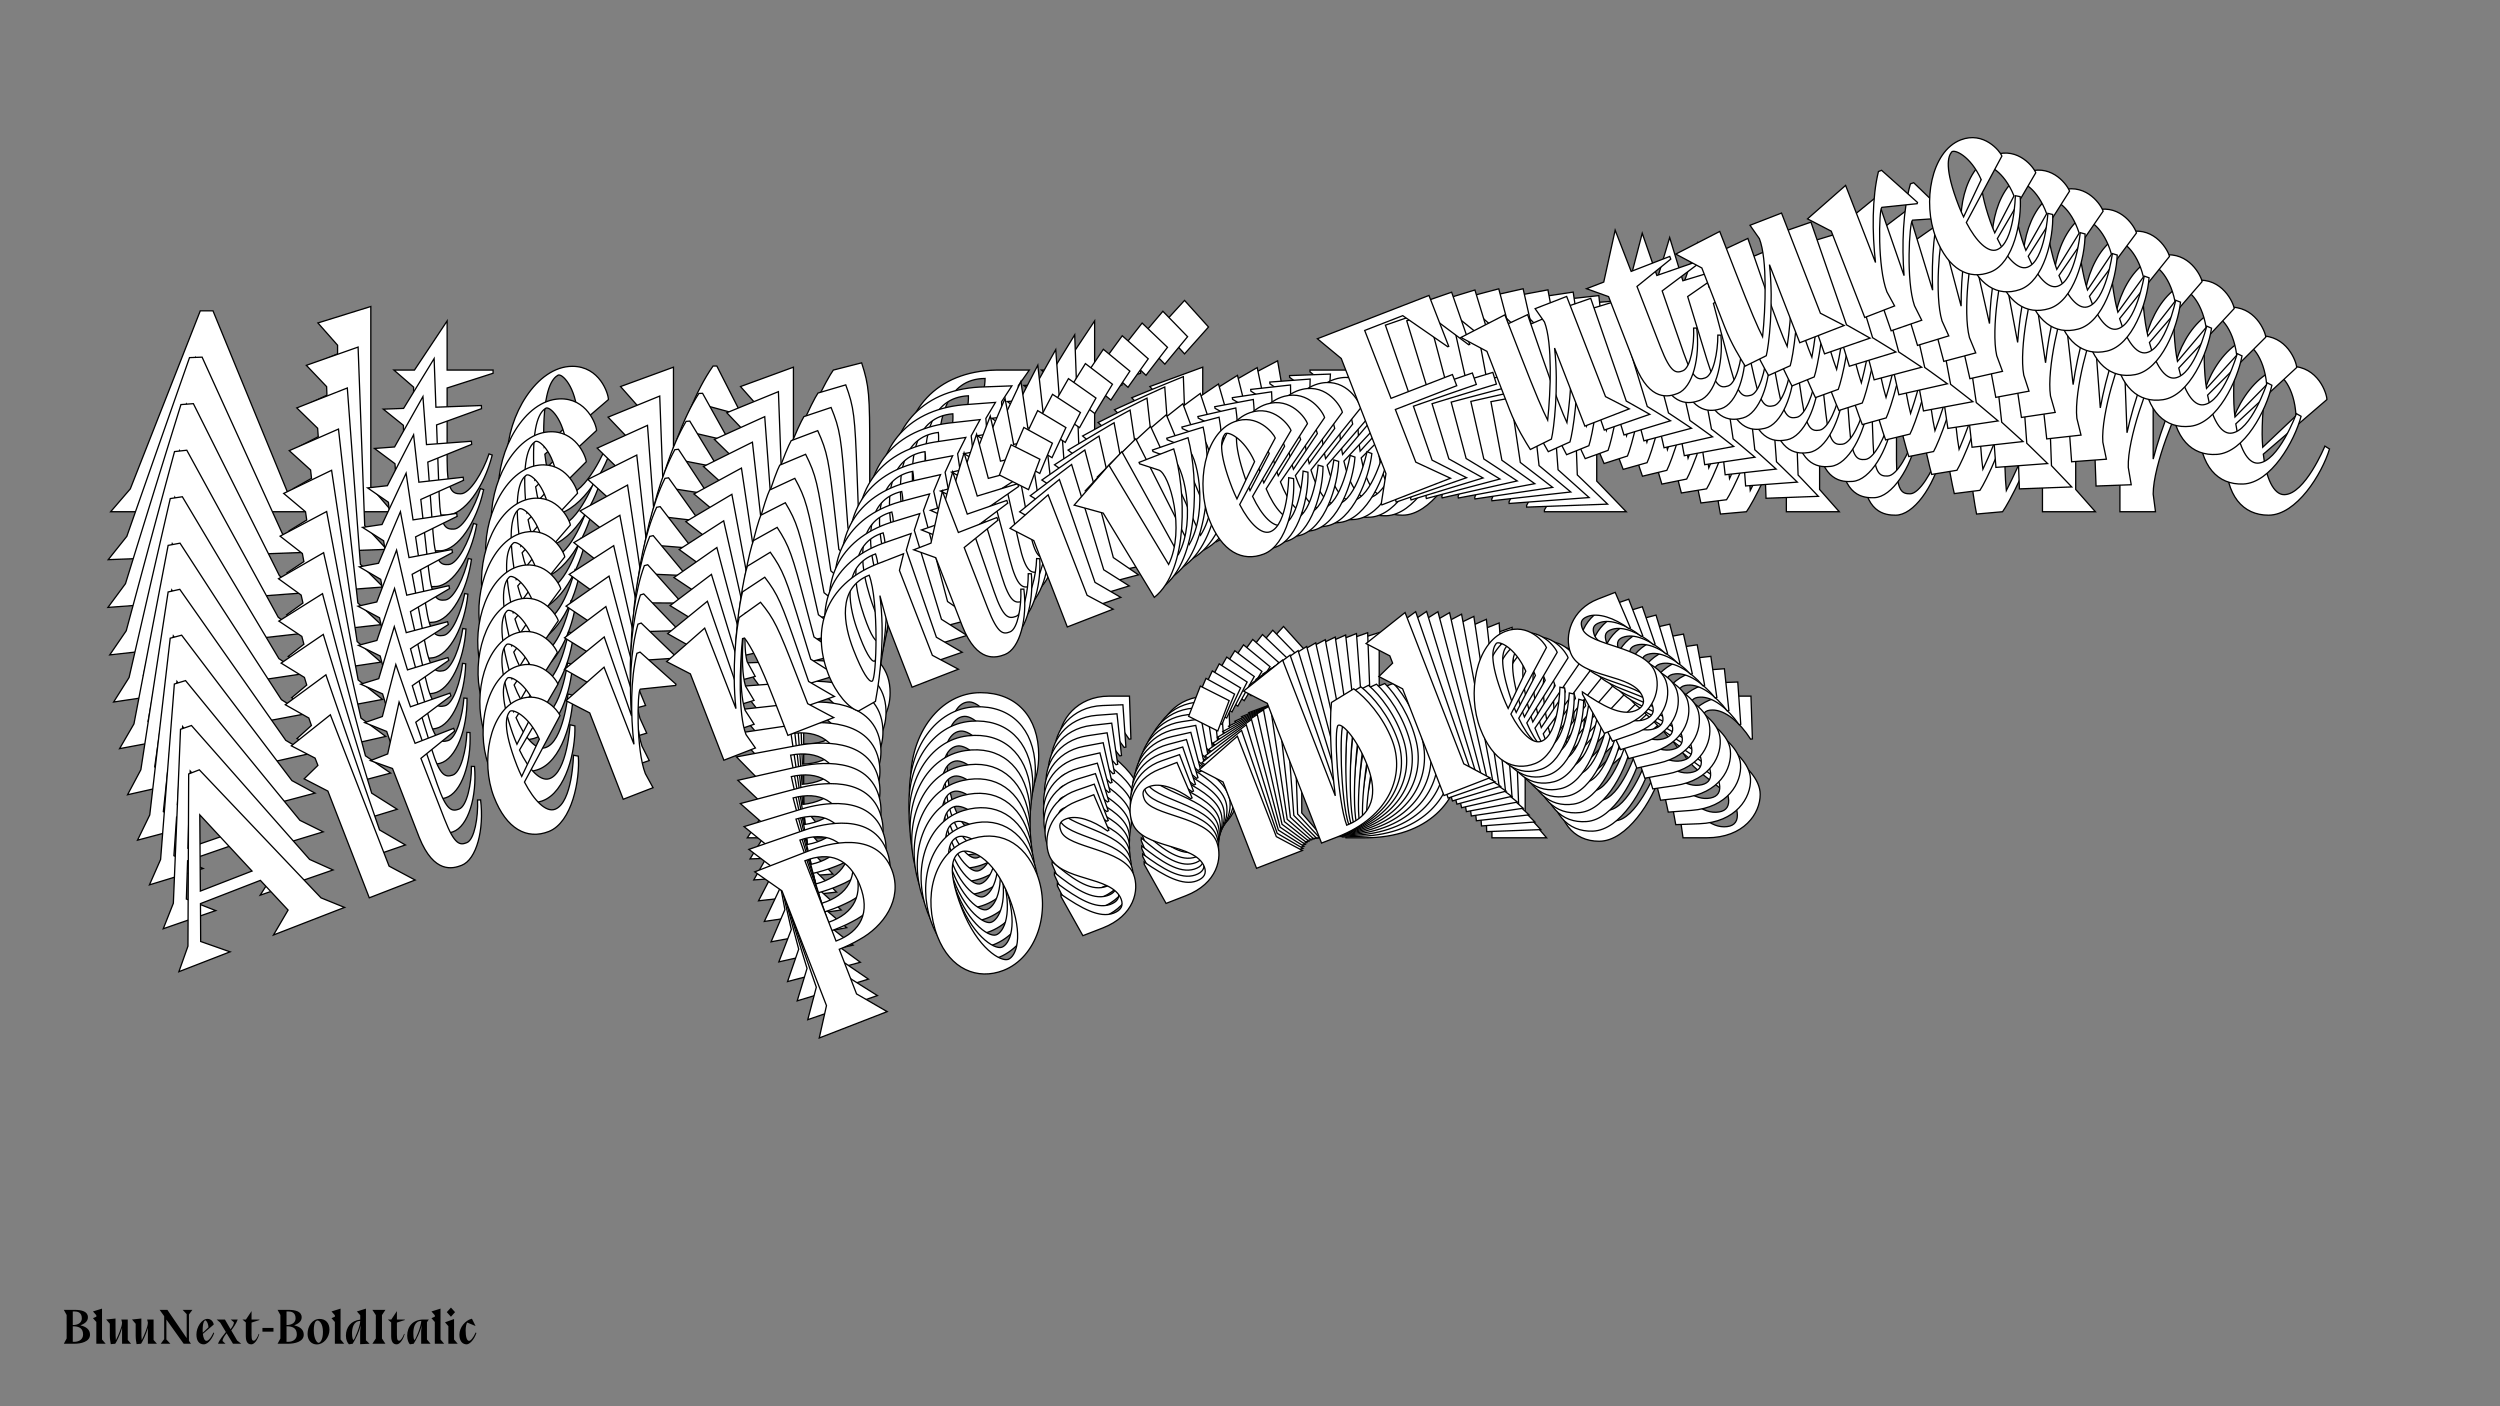 <?xml version="1.0"?>
<svg xmlns="http://www.w3.org/2000/svg" width="1920" height="1080" viewBox="-960 -540 1920 1080">
    <rect x="-960" y="-540" width="1920" height="1080" fill="#808080" stroke="none"/>
    <path d="M-782.00,-194.51L-769.12,-162.32L-788.43,-147L-723.39,-147L-739.15,-161.87L-796.43,-301.29L-806.19,-301.29L-859.92,-164.54L-875.01,-147L-828.17,-147L-848.37,-164.32L-836.83,-194.51ZM-785.77,-204.50L-833.06,-204.50L-809.97,-265.33ZM-700.74,-274.87L-700.74,-268.21L-715.84,-261.77L-700.74,-244.68L-700.74,-147L-658.79,-147L-675.21,-166.09L-675.21,-304.62L-715.84,-291.97ZM-581.31,-253.34L-581.31,-255.78L-616.61,-255.78L-616.61,-293.52L-641.69,-255.78L-657.45,-255.78L-642.36,-242.68L-642.36,-179.63C-641.91,-145.89 -625.26,-144.34 -617.27,-144.34C-603.51,-144.34 -588.19,-165.87 -581.97,-190.51L-584.42,-191.40C-589.08,-177.64 -599.07,-160.76 -606.17,-160.76C-612.17,-160.76 -616.61,-162.10 -616.61,-186.52L-616.61,-242.02ZM-494.28,-197.39C-494.28,-197.39 -509.60,-160.10 -525.59,-160.10C-533.58,-160.10 -539.57,-172.75 -541.57,-191.18L-492.73,-233.14C-492.73,-237.58 -499.39,-258.67 -520.48,-258.67C-547.79,-258.67 -570.43,-220.70 -570.43,-188.74C-570.43,-159.21 -557.33,-144.34 -537.57,-144.34C-516.04,-144.34 -496.50,-176.08 -490.73,-195.17ZM-542.01,-196.51C-542.24,-199.61 -542.46,-202.94 -542.46,-206.50C-542.46,-242.02 -535.58,-249.34 -531.58,-251.78C-528.69,-253.78 -517.59,-243.13 -516.48,-220.70ZM-391.50,-221.37L-390.83,-222.26L-409.48,-258.89L-412.37,-258.89C-425.46,-240.24 -436.34,-212.27 -442.78,-187.40L-442.78,-258L-483.41,-243.13L-468.31,-226.03L-468.31,-147L-441.00,-147L-442.78,-160.54C-442.78,-182.96 -423.91,-228.03 -420.80,-229.36ZM-350.65,-258L-391.28,-243.13L-376.18,-226.03L-376.18,-147L-347.32,-147L-350.65,-160.54C-350.65,-179.19 -334.89,-216.04 -323.79,-238.02L-322.01,-237.80C-319.57,-229.14 -317.57,-213.60 -317.57,-178.97L-317.57,-147L-275.61,-147L-292.04,-166.09L-292.04,-191.84C-292.04,-237.13 -292.49,-243.57 -298.26,-261.33L-320.01,-255.78C-324.68,-249.34 -341.99,-217.15 -350.65,-184.30ZM-237.43,-147C-224.33,-168.09 -209.01,-198.06 -201.24,-229.81L-203.91,-204.05L-203.91,-147L-161.51,-147L-177.93,-166.09L-177.93,-243.79L-169.50,-255.78L-194.81,-255.78C-241.20,-254.89 -266.51,-224.48 -266.51,-183.19C-266.51,-165.20 -260.52,-149.22 -253.86,-144.56ZM-233.88,-164.09C-236.54,-164.09 -238.98,-173.42 -238.98,-195.17C-238.98,-217.60 -233.21,-249.12 -203.46,-249.34C-203.69,-225.81 -229.66,-164.09 -233.88,-164.09ZM-84.03,-253.34L-84.03,-255.78L-119.33,-255.78L-119.33,-293.52L-144.41,-255.78L-160.17,-255.78L-145.08,-242.68L-145.08,-179.63C-144.63,-145.89 -127.98,-144.34 -119.99,-144.34C-106.23,-144.34 -90.91,-165.87 -84.69,-190.51L-87.14,-191.40C-91.80,-177.64 -101.79,-160.76 -108.89,-160.76C-114.89,-160.76 -119.33,-162.10 -119.33,-186.52L-119.33,-242.02ZM-31.86,-288.86L-50.28,-309.28L-68.93,-288.86L-50.28,-268.21ZM-36.30,-166.09L-36.30,-258L-76.92,-243.13L-61.83,-226.03L-61.83,-147L-19.87,-147ZM46.06,-255.78L46.06,-254.45L59.38,-243.57C66.93,-237.35 62.27,-187.85 38.07,-165.43L21.20,-262.88L-18.76,-241.79L1.89,-226.48L16.54,-143.67C52.72,-154.99 75.15,-219.82 77.81,-255.78ZM160.39,-197.39C160.39,-197.39 145.08,-160.10 129.09,-160.10C121.10,-160.10 115.11,-172.75 113.11,-191.18L161.95,-233.14C161.95,-237.58 155.29,-258.67 134.20,-258.67C106.89,-258.67 84.25,-220.70 84.25,-188.74C84.25,-159.21 97.35,-144.34 117.10,-144.34C138.64,-144.34 158.17,-176.08 163.95,-195.17ZM112.66,-196.51C112.44,-199.61 112.22,-202.94 112.22,-206.50C112.22,-242.02 119.10,-249.34 123.10,-251.78C125.98,-253.78 137.08,-243.13 138.19,-220.70ZM238.98,-275.98L238.98,-170.53L226.11,-148.33L226.11,-147L288.93,-147L266.29,-170.53L266.29,-218.71L322.46,-218.71L322.46,-228.92L266.29,-228.92L266.29,-291.08L301.14,-291.08L327.34,-252.45L328.23,-252.45L328.23,-299.07L226.11,-299.07ZM411.92,-147L452.55,-147L437.45,-164.09L437.45,-255.78L408.59,-255.78L411.92,-242.24C411.92,-223.15 395.27,-184.74 384.17,-163.21C383.28,-172.09 382.62,-186.29 382.62,-223.81L382.62,-260.22L340.66,-255.78L357.09,-236.69L357.09,-183.19C357.09,-166.98 359.97,-152.33 361.30,-145.22L381.28,-147C385.95,-153.44 403.26,-185.63 411.92,-218.48ZM531.80,-253.34L531.80,-255.78L496.50,-255.78L496.50,-293.52L471.42,-255.78L455.66,-255.78L470.75,-242.68L470.75,-179.63C471.20,-145.89 487.85,-144.34 495.84,-144.34C509.60,-144.34 524.92,-165.87 531.14,-190.51L528.69,-191.40C524.03,-177.64 514.04,-160.76 506.94,-160.76C500.94,-160.76 496.50,-162.10 496.50,-186.52L496.50,-242.02ZM608.61,-147L649.24,-147L634.14,-164.09L634.14,-255.78L605.28,-255.78L608.61,-242.24C608.61,-223.15 591.96,-184.74 580.86,-163.21C579.98,-172.09 579.31,-186.29 579.31,-223.81L579.31,-260.22L537.35,-255.78L553.78,-236.69L553.78,-183.19C553.78,-166.98 556.66,-152.33 558.00,-145.22L577.98,-147C582.64,-153.44 599.96,-185.63 608.61,-218.48ZM744.92,-221.37L745.59,-222.26L726.94,-258.89L724.05,-258.89C710.96,-240.24 700.08,-212.27 693.64,-187.40L693.64,-258L653.01,-243.13L668.11,-226.03L668.11,-147L695.42,-147L693.64,-160.54C693.64,-182.96 712.51,-228.03 715.62,-229.36ZM825.51,-197.39C825.51,-197.39 810.19,-160.10 794.21,-160.10C786.21,-160.10 780.22,-172.75 778.22,-191.18L827.06,-233.14C827.06,-237.58 820.40,-258.67 799.31,-258.67C772.01,-258.67 749.36,-220.70 749.36,-188.74C749.36,-159.21 762.46,-144.34 782.22,-144.34C803.75,-144.34 823.29,-176.08 829.06,-195.17ZM777.78,-196.51C777.55,-199.61 777.33,-202.94 777.33,-206.50C777.33,-242.02 784.22,-249.34 788.21,-251.78C791.10,-253.78 802.20,-243.13 803.31,-220.70ZM-370.30,-25.12L-370.30,79.88L-386.06,103.42L-323.90,103.42L-342.77,79.88L-342.77,39.04C-337.88,39.04 -330.11,38.59 -323.45,37.48C-301.25,34.60 -276.39,19.28 -276.39,-8.03C-276.39,-44.88 -320.12,-48.65 -335.22,-48.65L-386.06,-48.65ZM-342.77,-41.99C-320.12,-41.99 -306.58,-30.23 -306.58,-5.36C-306.58,19.50 -319.90,31.49 -342.77,31.49ZM-260.63,59.24C-260.63,89.21 -242.42,106.52 -218.67,106.52C-188.48,106.52 -162.28,74.78 -162.28,40.15C-162.28,10.84 -179.15,-8.03 -206.90,-8.03C-238.21,-8.03 -260.63,23.50 -260.63,59.24ZM-215.56,-0.92C-208.90,-0.92 -191.59,11.06 -191.59,50.14C-191.59,86.77 -204.68,99.20 -211.34,99.20C-218.00,99.20 -232.66,81.22 -232.66,44.36C-232.66,5.07 -222.22,-0.92 -215.56,-0.92ZM-91.46,27.49L-92.57,-5.36L-108.34,-5.36C-132.76,-5.36 -146.74,13.28 -146.74,29.05C-146.74,53.24 -103.01,64.34 -103.01,86.10C-103.01,92.09 -106.56,94.98 -113.22,94.98C-126.10,94.98 -137.42,81.22 -149.41,63.68L-150.07,65.68L-144.74,103.42L-126.54,103.42C-97.90,103.42 -85.47,84.77 -85.47,70.12C-85.47,46.58 -129.87,29.27 -129.87,13.73C-129.87,8.18 -128.32,5.29 -122.10,5.29C-112.33,5.29 -101.23,14.62 -92.80,27.71ZM-15.32,27.49L-16.43,-5.36L-32.19,-5.36C-56.61,-5.36 -70.60,13.28 -70.60,29.05C-70.60,53.24 -26.86,64.34 -26.86,86.10C-26.86,92.09 -30.41,94.98 -37.07,94.98C-49.95,94.98 -61.27,81.22 -73.26,63.68L-73.93,65.68L-68.60,103.42L-50.39,103.42C-21.76,103.42 -9.32,84.77 -9.32,70.12C-9.32,46.58 -53.72,29.27 -53.72,13.73C-53.72,8.18 -52.17,5.29 -45.95,5.29C-36.19,5.29 -25.09,14.62 -16.65,27.71ZM44.18,-38.44L25.75,-58.87L7.10,-38.44L25.75,-17.80ZM39.74,84.32L39.74,-7.58L-0.89,7.29L14.21,24.38L14.21,103.42L56.17,103.42ZM124.99,-5.36C115.22,14.17 105.89,43.70 99.23,70.12L99.23,-54.20L58.61,-41.55L73.70,-24.46L73.70,103.42L88.36,103.42C136.53,103.42 161.62,74.78 161.62,43.25C161.62,21.50 153.85,1.30 146.96,-9.36ZM99.23,96.98C99.46,75.22 118.99,14.84 123.43,14.84C127.43,14.84 134.09,31.71 134.09,55.24C134.09,74.33 128.76,96.76 99.23,96.98ZM185.81,-24.46L185.81,-17.80L170.72,-11.36L185.81,5.74L185.81,103.42L227.77,103.42L211.34,84.32L211.34,-54.20L170.72,-41.55ZM311.47,53.02C311.47,53.02 296.15,90.32 280.16,90.32C272.17,90.32 266.18,77.66 264.18,59.24L313.02,17.28C313.02,12.84 306.36,-8.25 285.27,-8.25C257.96,-8.25 235.32,29.71 235.32,61.68C235.32,91.21 248.42,106.08 268.18,106.08C289.71,106.08 309.25,74.33 315.02,55.24ZM263.74,53.91C263.51,50.80 263.29,47.47 263.29,43.92C263.29,8.40 270.17,1.07 274.17,-1.37C277.06,-3.37 288.16,7.29 289.27,29.71ZM385.84,27.49L384.73,-5.36L368.96,-5.36C344.54,-5.36 330.56,13.28 330.56,29.05C330.56,53.24 374.29,64.34 374.29,86.10C374.29,92.09 370.74,94.98 364.08,94.98C351.20,94.98 339.88,81.22 327.89,63.68L327.23,65.68L332.56,103.42L350.76,103.42C379.40,103.42 391.83,84.77 391.83,70.12C391.83,46.58 347.43,29.27 347.43,13.73C347.43,8.18 348.98,5.29 355.20,5.29C364.97,5.29 376.07,14.62 384.50,27.71Z" fill="#ffffff" stroke="#000000"/>
    <path d="M-786.60,-160.59L-772.68,-129.22L-791.23,-113.36L-726.87,-115.74L-743.01,-129.88L-804.79,-265.71L-814.45,-265.35L-862.59,-128.09L-876.88,-110.18L-830.54,-111.90L-851.16,-128.29L-840.85,-158.58ZM-790.70,-170.34L-837.48,-168.61L-816.87,-229.63ZM-709.16,-243.08L-708.91,-236.49L-723.61,-229.56L-708.05,-213.21L-704.47,-116.57L-662.96,-118.11L-679.91,-136.39L-684.99,-273.44L-724.72,-259.43ZM-590.21,-226.15L-590.30,-228.56L-625.22,-227.27L-626.60,-264.61L-650.04,-226.35L-665.63,-225.77L-650.22,-213.37L-647.91,-150.99C-646.23,-117.63 -629.70,-116.70 -621.79,-116.99C-608.18,-117.50 -593.81,-139.36 -588.56,-163.97L-591.01,-164.76C-595.12,-150.97 -604.39,-133.91 -611.41,-133.65C-617.34,-133.43 -621.79,-134.59 -622.68,-158.75L-624.71,-213.65ZM-502.06,-173.99C-502.06,-173.99 -515.85,-136.53 -531.66,-135.94C-539.57,-135.65 -545.96,-147.95 -548.62,-166.11L-501.84,-209.41C-502.00,-213.80 -509.36,-234.42 -530.22,-233.65C-557.24,-232.65 -578.25,-194.26 -577.08,-162.63C-576.00,-133.42 -562.49,-119.19 -542.95,-119.91C-521.64,-120.70 -503.48,-152.82 -498.47,-171.92ZM-549.25,-171.36C-549.58,-174.43 -549.93,-177.71 -550.06,-181.23C-551.36,-216.37 -544.82,-223.87 -540.95,-226.43C-538.17,-228.51 -526.80,-218.38 -524.88,-196.24ZM-401.25,-201.47L-400.63,-202.38L-420.42,-237.93L-423.27,-237.83C-435.55,-218.90 -445.28,-190.83 -450.74,-165.99L-453.33,-235.83L-492.98,-219.63L-477.42,-203.27L-474.52,-125.08L-447.51,-126.09L-449.76,-139.42C-450.58,-161.60 -433.56,-206.88 -430.54,-208.31ZM-362.18,-239.21L-401.83,-223.01L-386.27,-206.65L-383.37,-128.46L-354.82,-129.52L-358.61,-142.79C-359.30,-161.24 -345.05,-198.28 -334.88,-220.43L-333.11,-220.27C-330.38,-211.80 -327.83,-196.50 -326.56,-162.23L-325.39,-130.61L-283.88,-132.14L-300.83,-150.43L-301.78,-175.91C-303.44,-220.71 -304.11,-227.07 -310.47,-244.42L-331.79,-238.14C-336.17,-231.60 -352.12,-199.12 -359.48,-166.29ZM-246.11,-133.54C-233.92,-154.89 -219.86,-185.10 -213.34,-216.79L-215.03,-191.22L-212.94,-134.77L-170.99,-136.33L-187.94,-154.61L-190.79,-231.48L-182.88,-243.65L-207.92,-242.72C-253.79,-240.15 -277.72,-209.13 -276.20,-168.28C-275.54,-150.49 -269.03,-134.89 -262.27,-130.53ZM-243.22,-150.59C-245.85,-150.49 -248.61,-159.62 -249.41,-181.15C-250.23,-203.33 -245.67,-234.73 -216.25,-236.04C-215.61,-212.75 -239.04,-150.74 -243.22,-150.59ZM-98.24,-244.37L-98.33,-246.78L-133.25,-245.49L-134.63,-282.83L-158.07,-244.57L-173.66,-243.99L-158.25,-231.59L-155.94,-169.21C-154.26,-135.85 -137.73,-134.92 -129.82,-135.21C-116.21,-135.72 -101.84,-157.58 -96.59,-182.19L-99.04,-182.98C-103.15,-169.19 -112.42,-152.13 -119.44,-151.87C-125.37,-151.65 -129.82,-152.81 -130.71,-176.96L-132.74,-231.87ZM-47.93,-281.42L-66.90,-300.95L-84.60,-280.06L-65.40,-260.32ZM-47.82,-159.80L-51.19,-250.73L-90.84,-234.52L-75.27,-218.17L-72.38,-139.98L-30.87,-141.51ZM30.38,-251.55L30.42,-250.23L44.00,-239.96C51.70,-234.08 48.90,-184.94 25.78,-161.87L5.52,-257.67L-33.24,-235.34L-12.26,-220.94L5.27,-139.55C40.66,-152.08 60.46,-217.03 61.78,-252.71ZM145.62,-197.97C145.62,-197.97 131.84,-160.52 116.02,-159.93C108.12,-159.64 101.72,-171.94 99.07,-190.09L145.85,-233.39C145.69,-237.78 138.33,-258.41 117.46,-257.63C90.45,-256.63 69.44,-218.25 70.61,-186.62C71.69,-157.41 85.19,-143.17 104.74,-143.90C126.04,-144.69 144.21,-176.81 149.22,-195.91ZM98.44,-195.35C98.10,-198.41 97.76,-201.70 97.63,-205.21C96.33,-240.36 102.87,-247.86 106.73,-250.42C109.52,-252.50 120.89,-242.36 122.81,-220.22ZM220.49,-278.60L224.36,-174.28L212.43,-151.84L212.48,-150.53L274.64,-152.83L251.37,-175.28L249.61,-222.94L305.17,-225.00L304.80,-235.10L249.23,-233.04L246.96,-294.54L281.44,-295.82L308.77,-258.56L309.65,-258.59L307.94,-304.71L206.91,-300.97ZM396.31,-157.33L436.50,-158.82L420.94,-175.18L417.58,-265.89L389.03,-264.83L392.82,-251.56C393.52,-232.67 378.46,-194.06 368.26,-172.35C367.06,-181.10 365.88,-195.14 364.51,-232.25L363.17,-268.27L321.82,-262.34L338.78,-244.06L340.74,-191.12C341.33,-175.09 344.72,-160.70 346.30,-153.72L366.00,-156.21C370.38,-162.75 386.33,-195.23 393.69,-228.06ZM511.01,-266.93L510.93,-269.34L476.00,-268.05L474.62,-305.39L451.19,-267.13L435.59,-266.56L451.01,-254.15L453.32,-191.78C454.99,-158.41 471.52,-157.48 479.43,-157.77C493.05,-158.28 507.41,-180.14 512.66,-204.75L510.21,-205.54C506.10,-191.75 496.84,-174.69 489.81,-174.43C483.88,-174.21 479.44,-175.37 478.54,-199.53L476.51,-254.43ZM590.90,-164.54L631.09,-166.03L615.53,-182.39L612.17,-273.09L583.62,-272.04L587.41,-258.76C588.11,-239.87 573.05,-201.27 562.85,-179.56C561.65,-188.31 560.47,-202.34 559.10,-239.46L557.76,-275.48L516.42,-269.55L533.37,-251.26L535.33,-198.33C535.92,-182.30 539.31,-167.91 540.89,-160.93L560.59,-163.42C564.97,-169.96 580.92,-202.44 588.28,-235.26ZM723.03,-243.11L723.66,-244.01L703.87,-279.57L701.01,-279.46C688.74,-260.53 679.00,-232.46 673.54,-207.63L670.95,-277.47L631.31,-261.27L646.87,-244.91L649.76,-166.72L676.78,-167.72L674.52,-181.05C673.70,-203.24 690.72,-248.51 693.75,-249.94ZM803.63,-222.34C803.63,-222.34 789.85,-184.88 774.03,-184.30C766.13,-184.01 759.73,-196.30 757.08,-214.46L803.86,-257.76C803.70,-262.15 796.34,-282.77 775.47,-282.00C748.46,-281.00 727.45,-242.61 728.62,-210.99C729.70,-181.78 743.20,-167.54 762.75,-168.27C784.05,-169.05 802.22,-201.18 807.23,-220.28ZM756.45,-219.72C756.11,-222.78 755.77,-226.07 755.64,-229.58C754.34,-264.72 760.88,-272.22 764.74,-274.79C767.53,-276.87 778.90,-266.73 780.82,-244.59ZM-373.09,-8.10L-369.24,95.79L-383.97,119.64L-322.48,117.37L-342.01,94.78L-343.50,54.37C-338.67,54.19 -331.00,53.46 -324.45,52.12C-302.60,48.45 -278.56,32.39 -279.56,5.37C-280.91,-31.09 -324.31,-33.22 -339.25,-32.67L-389.54,-30.80ZM-346.47,-25.80C-324.07,-26.63 -310.24,-15.48 -309.33,9.11C-308.42,33.71 -321.16,46.06 -343.78,46.90ZM-261.50,71.34C-260.40,100.99 -241.76,117.46 -218.26,116.59C-188.39,115.48 -163.64,83.11 -164.90,48.85C-165.98,19.86 -183.36,1.81 -210.81,2.83C-241.78,3.97 -262.81,35.98 -261.50,71.34ZM-219.12,10.17C-212.53,9.93 -194.96,21.15 -193.53,59.81C-192.19,96.05 -204.69,108.83 -211.28,109.07C-217.87,109.31 -233.02,92.06 -234.37,55.60C-235.81,16.73 -225.71,10.42 -219.12,10.17ZM-95.31,33.74L-97.61,1.27L-113.20,1.85C-137.36,2.74 -150.51,21.71 -149.94,37.30C-149.05,61.24 -105.38,70.62 -104.58,92.14C-104.36,98.07 -107.77,101.06 -114.36,101.30C-127.10,101.77 -138.80,88.57 -151.30,71.66L-151.89,73.66L-145.24,110.80L-127.23,110.14C-98.89,109.09 -87.28,90.18 -87.81,75.69C-88.68,52.41 -133.24,36.90 -133.81,21.53C-134.01,16.04 -132.58,13.12 -126.43,12.90C-116.76,12.54 -105.44,21.36 -96.62,34.01ZM-19.97,30.95L-22.28,-1.52L-37.87,-0.94C-62.03,-0.04 -75.18,18.92 -74.60,34.51C-73.72,58.45 -30.04,67.83 -29.25,89.35C-29.03,95.28 -32.44,98.27 -39.02,98.51C-51.76,98.98 -63.47,85.78 -75.97,68.87L-76.56,70.87L-69.90,108.01L-51.89,107.35C-23.56,106.30 -11.94,87.39 -12.48,72.90C-13.34,49.62 -57.90,34.11 -58.47,18.74C-58.68,13.25 -57.25,10.33 -51.10,10.11C-41.43,9.75 -30.11,18.57 -21.28,31.22ZM36.47,-36.46L17.49,-55.99L-0.21,-35.10L19.00,-15.36ZM36.58,85.16L33.21,-5.77L-6.44,10.43L9.12,26.79L12.02,104.98L53.53,103.44ZM117.63,-6.70C108.68,12.99 100.54,42.54 94.92,68.92L90.36,-54.07L50.63,-40.07L66.19,-23.71L70.88,102.80L85.38,102.26C133.04,100.50 156.80,71.25 155.65,40.06C154.85,18.53 146.42,-1.17 139.23,-11.46ZM95.90,95.49C95.32,73.96 112.44,13.51 116.83,13.35C120.78,13.20 127.99,29.65 128.85,52.93C129.55,71.82 125.10,94.19 95.90,95.49ZM177.11,-27.81L177.35,-21.23L162.65,-14.30L178.21,2.05L181.79,98.69L223.30,97.15L206.35,78.87L201.28,-58.18L161.55,-44.17ZM304.26,44.23C304.26,44.23 290.47,81.69 274.66,82.28C266.75,82.57 260.36,70.27 257.70,52.11L304.48,8.81C304.32,4.42 296.96,-16.20 276.10,-15.43C249.08,-14.43 228.07,23.96 229.24,55.59C230.32,84.80 243.83,99.03 263.37,98.31C284.68,97.52 302.84,65.40 307.85,46.30ZM257.07,46.86C256.74,43.79 256.39,40.51 256.26,36.99C254.96,1.85 261.50,-5.65 265.37,-8.21C268.15,-10.29 279.52,-0.16 281.44,21.98ZM376.90,16.25L374.60,-16.21L359.00,-15.64C334.84,-14.74 321.69,4.22 322.27,19.81C323.15,43.75 366.83,53.13 367.62,74.66C367.84,80.59 364.43,83.57 357.85,83.81C345.11,84.29 333.40,71.08 320.90,54.17L320.31,56.17L326.97,93.32L344.98,92.65C373.31,91.60 384.93,72.69 384.39,58.20C383.53,34.92 338.97,19.41 338.40,4.04C338.19,-1.45 339.63,-4.36 345.77,-4.59C355.44,-4.95 366.76,3.87 375.59,16.52Z" fill="#ffffff" stroke="#000000"/>
    <path d="M-789.65,-126.68L-774.73,-96.15L-792.50,-79.78L-728.93,-84.50L-745.41,-97.89L-811.49,-229.99L-821.04,-229.28L-863.63,-91.74L-877.11,-73.51L-831.33,-76.90L-852.33,-92.36L-843.24,-122.70ZM-794.06,-136.17L-840.27,-132.74L-822.12,-193.86ZM-716.06,-211.11L-715.58,-204.60L-729.87,-197.21L-713.88,-181.60L-706.80,-86.14L-665.79,-89.18L-683.23,-106.65L-693.27,-242.03L-732.06,-226.72ZM-597.78,-198.72L-597.95,-201.11L-632.45,-198.55L-635.19,-235.43L-656.97,-196.73L-672.37,-195.59L-656.67,-183.88L-652.10,-122.26C-649.22,-89.32 -632.83,-89.01 -625.02,-89.58C-611.57,-90.58 -598.16,-112.74 -593.87,-137.27L-596.32,-137.96C-599.88,-124.17 -608.42,-106.96 -615.37,-106.44C-621.22,-106.01 -625.66,-106.99 -627.43,-130.86L-631.45,-185.10ZM-508.67,-150.35C-508.67,-150.35 -520.94,-112.79 -536.56,-111.64C-544.37,-111.06 -551.15,-122.99 -554.43,-140.85L-509.74,-185.40C-510.07,-189.74 -518.10,-209.87 -538.71,-208.34C-565.40,-206.36 -584.78,-167.62 -582.46,-136.37C-580.32,-107.52 -566.44,-93.93 -547.13,-95.36C-526.09,-96.92 -509.30,-129.36 -505.04,-148.44ZM-555.25,-146.03C-555.70,-149.05 -556.16,-152.29 -556.41,-155.76C-558.99,-190.47 -552.79,-198.13 -549.06,-200.81C-546.39,-202.97 -534.77,-193.36 -532.06,-171.53ZM-409.96,-181.24L-409.37,-182.15L-430.25,-216.60L-433.07,-216.39C-444.52,-197.22 -453.12,-169.09 -457.61,-144.32L-462.73,-213.32L-501.36,-195.84L-485.36,-180.23L-479.63,-102.99L-452.95,-104.97L-455.66,-118.07C-457.29,-139.98 -442.11,-185.40 -439.17,-186.92ZM-372.69,-220.00L-411.32,-202.52L-395.32,-186.90L-389.59,-109.66L-361.39,-111.76L-365.62,-124.75C-366.98,-142.97 -354.24,-180.13 -344.99,-202.42L-343.24,-202.33C-340.22,-194.04 -337.14,-179.00 -334.63,-145.16L-332.32,-113.91L-291.31,-116.95L-308.75,-134.42L-310.62,-159.59C-313.90,-203.85 -314.80,-210.11 -321.73,-227.05L-342.59,-220.05C-346.68,-213.42 -361.27,-180.70 -367.35,-147.96ZM-253.99,-119.72C-242.72,-141.28 -229.92,-171.68 -224.63,-203.27L-225.37,-177.91L-221.23,-122.15L-179.79,-125.22L-197.23,-142.69L-202.86,-218.63L-195.49,-230.96L-220.22,-229.12C-265.50,-224.89 -288.03,-193.33 -285.04,-152.98C-283.73,-135.40 -276.72,-120.22 -269.87,-116.14ZM-251.76,-136.69C-254.36,-136.49 -257.43,-145.43 -259.00,-166.69C-260.63,-188.60 -257.27,-219.83 -228.21,-222.20C-226.73,-199.19 -247.64,-136.99 -251.76,-136.69ZM-111.78,-234.77L-111.95,-237.15L-146.45,-234.59L-149.19,-271.48L-170.97,-232.78L-186.37,-231.63L-170.67,-219.93L-166.10,-158.31C-163.22,-125.36 -146.83,-125.05 -139.02,-125.63C-125.57,-126.63 -112.16,-148.78 -107.87,-173.32L-110.32,-174.01C-113.88,-160.22 -122.42,-143.01 -129.37,-142.49C-135.22,-142.06 -139.66,-143.04 -141.43,-166.90L-145.45,-221.14ZM-63.37,-273.26L-82.85,-291.89L-99.60,-270.58L-79.88,-251.75ZM-58.81,-152.96L-65.47,-242.78L-104.09,-225.30L-88.10,-209.69L-82.37,-132.45L-41.37,-135.49ZM15.19,-246.58L15.28,-245.28L29.09,-235.62C36.92,-230.09 35.95,-181.37 13.93,-157.70L-9.63,-251.72L-47.15,-228.22L-25.86,-214.74L-5.54,-134.88C29.00,-148.56 46.22,-213.54 46.21,-248.88ZM131.16,-197.81C131.16,-197.81 118.89,-160.25 103.27,-159.09C95.46,-158.51 88.68,-170.44 85.39,-188.31L130.08,-232.85C129.76,-237.19 121.72,-257.32 101.11,-255.79C74.43,-253.81 55.05,-215.07 57.36,-183.83C59.50,-154.97 73.38,-141.38 92.69,-142.82C113.74,-144.38 130.53,-176.82 134.79,-195.90ZM84.57,-193.48C84.13,-196.50 83.67,-199.74 83.41,-203.21C80.84,-237.93 87.03,-245.59 90.76,-248.26C93.44,-250.42 105.06,-240.81 107.77,-218.98ZM202.26,-280.31L209.91,-177.25L198.93,-154.62L199.03,-153.32L260.43,-157.88L236.59,-179.23L233.10,-226.31L287.99,-230.38L287.25,-240.36L232.36,-236.29L227.86,-297.04L261.92,-299.57L290.32,-263.72L291.19,-263.78L287.81,-309.34L188.01,-301.94ZM380.63,-166.79L420.33,-169.73L404.34,-185.35L397.69,-274.95L369.49,-272.86L373.73,-259.87C375.11,-241.21 361.62,-202.47 352.33,-180.62C350.82,-189.23 349.14,-203.07 346.42,-239.74L343.78,-275.32L303.10,-267.94L320.54,-250.47L324.42,-198.18C325.59,-182.34 329.47,-168.23 331.29,-161.39L350.69,-164.57C354.78,-171.20 369.37,-203.91 375.45,-236.65ZM490.08,-279.41L489.90,-281.79L455.41,-279.23L452.67,-316.12L430.89,-277.41L415.49,-276.27L431.19,-264.57L435.76,-202.95C438.64,-170.00 455.02,-169.69 462.83,-170.27C476.29,-171.27 489.70,-193.42 493.98,-217.96L491.53,-218.65C487.97,-204.86 479.43,-187.64 472.49,-187.13C466.63,-186.69 462.20,-187.67 460.43,-211.54L456.40,-265.78ZM572.86,-181.05L612.56,-183.99L596.57,-199.60L589.92,-289.21L561.72,-287.12L565.96,-274.12C567.34,-255.47 553.85,-216.72 544.56,-194.87C543.05,-203.49 541.37,-217.33 538.65,-253.99L536.01,-289.57L495.33,-282.19L512.77,-264.73L516.65,-212.44C517.82,-196.60 521.70,-182.49 523.52,-175.64L542.92,-178.83C547.01,-185.46 561.60,-218.17 567.68,-250.91ZM700.68,-263.61L701.27,-264.53L680.39,-298.97L677.57,-298.76C666.12,-279.59 657.52,-251.46 653.03,-226.70L647.91,-295.69L609.28,-278.21L625.28,-262.60L631.01,-185.36L657.69,-187.34L654.97,-200.45C653.35,-222.36 668.52,-267.77 671.47,-269.30ZM781.18,-246.02C781.18,-246.02 768.91,-208.46 753.29,-207.30C745.48,-206.72 738.71,-218.65 735.42,-236.52L780.11,-281.06C779.79,-285.40 771.75,-305.53 751.14,-304.00C724.45,-302.02 705.07,-263.28 707.39,-232.04C709.53,-203.18 723.41,-189.60 742.72,-191.03C763.76,-192.59 780.56,-225.03 784.81,-244.11ZM734.60,-241.69C734.15,-244.71 733.70,-247.95 733.44,-251.42C730.86,-286.14 737.06,-293.80 740.79,-296.47C743.46,-298.63 755.08,-289.02 757.79,-267.19ZM-375.01,9.02L-367.40,111.65L-381.10,135.79L-320.35,131.28L-340.49,109.65L-343.46,69.73C-338.68,69.38 -331.12,68.38 -324.69,66.81C-303.21,62.38 -280.02,45.61 -282.00,18.92C-284.67,-17.09 -327.68,-17.61 -342.44,-16.52L-392.12,-12.83ZM-349.33,-9.46C-327.20,-11.10 -313.11,-0.59 -311.31,23.71C-309.51,48.01 -321.66,60.70 -344.00,62.35ZM-261.71,83.52C-259.54,112.81 -240.50,128.41 -217.28,126.69C-187.77,124.50 -164.47,91.58 -166.98,57.73C-169.11,29.09 -186.96,11.87 -214.09,13.89C-244.68,16.15 -264.31,48.59 -261.71,83.52ZM-222.03,21.46C-215.52,20.97 -197.73,31.43 -194.90,69.62C-192.24,105.42 -204.14,118.52 -210.65,119.00C-217.16,119.48 -232.78,102.97 -235.46,66.96C-238.30,28.55 -228.54,21.94 -222.03,21.46ZM-98.69,40.23L-102.16,8.20L-117.56,9.34C-141.43,11.11 -153.74,30.35 -152.60,45.76C-150.85,69.41 -107.30,77.08 -105.72,98.35C-105.29,104.21 -108.55,107.28 -115.06,107.77C-127.64,108.70 -139.71,96.07 -152.69,79.80L-153.20,81.80L-145.26,118.30L-127.47,116.98C-99.48,114.90 -88.68,95.77 -89.74,81.45C-91.45,58.46 -136.10,44.75 -137.22,29.56C-137.62,24.14 -136.31,21.21 -130.24,20.76C-120.69,20.05 -109.17,28.36 -99.97,40.55ZM-24.27,34.71L-27.74,2.68L-43.14,3.82C-67.01,5.59 -79.32,24.83 -78.18,40.24C-76.43,63.89 -32.88,71.57 -31.30,92.83C-30.87,98.69 -34.13,101.76 -40.64,102.25C-53.23,103.18 -65.29,90.55 -78.28,74.28L-78.78,76.28L-70.84,112.78L-53.05,111.46C-25.06,109.38 -14.26,90.25 -15.32,75.94C-17.03,52.94 -61.68,39.23 -62.80,24.04C-63.21,18.62 -61.90,15.69 -55.82,15.24C-46.27,14.53 -34.75,22.84 -25.56,35.03ZM29.10,-34.04L9.61,-52.66L-7.14,-31.35L12.58,-12.53ZM33.66,86.26L26.99,-3.56L-11.63,13.92L4.36,29.53L10.09,106.77L51.10,103.73ZM110.47,-7.57C102.34,12.23 95.37,41.76 90.77,68.07L81.76,-53.43L42.97,-38.12L58.97,-22.51L68.24,102.46L82.55,101.40C129.64,97.91 152.08,68.10 149.79,37.29C148.22,16.03 139.16,-3.15 131.66,-13.07ZM92.72,94.32C91.36,73.04 106.08,12.61 110.41,12.29C114.32,12.00 122.05,28.00 123.76,51.00C125.14,69.66 121.56,91.96 92.72,94.32ZM168.53,-30.64L169.02,-24.13L154.73,-16.74L170.72,-1.13L177.80,94.33L218.81,91.29L201.37,73.83L191.33,-61.56L152.54,-46.25ZM296.95,35.98C296.95,35.98 284.68,73.54 269.06,74.70C261.25,75.27 254.48,63.34 251.19,45.48L295.88,0.93C295.56,-3.41 287.52,-23.54 266.91,-22.01C240.22,-20.03 220.84,18.71 223.16,49.96C225.30,78.81 239.18,92.40 258.49,90.97C279.53,89.41 296.33,56.97 300.58,37.89ZM250.37,40.30C249.93,37.28 249.47,34.04 249.21,30.57C246.64,-4.14 252.83,-11.80 256.56,-14.48C259.23,-16.64 270.85,-7.03 273.56,14.80ZM367.78,5.63L364.32,-26.40L348.91,-25.25C325.05,-23.48 312.73,-4.24 313.87,11.16C315.63,34.81 359.17,42.49 360.75,63.75C361.18,69.61 357.92,72.69 351.41,73.17C338.83,74.10 326.77,61.47 313.78,45.20L313.27,47.20L321.22,83.70L339.01,82.38C366.99,80.30 377.79,61.18 376.73,46.86C375.03,23.86 330.38,10.15 329.25,-5.03C328.85,-10.46 330.16,-13.39 336.23,-13.84C345.78,-14.55 357.30,-6.24 366.50,5.95Z" fill="#ffffff" stroke="#000000"/>
    <path d="M-791.16,-92.84L-775.28,-63.19L-792.26,-46.35L-729.55,-53.34L-746.34,-65.98L-816.55,-194.23L-825.96,-193.18L-863.05,-55.57L-875.72,-37.04L-830.56,-42.08L-851.90,-56.60L-844.02,-86.94ZM-795.87,-102.06L-841.45,-96.98L-825.74,-158.10ZM-721.47,-179.05L-720.75,-172.63L-734.61,-164.80L-718.22,-149.94L-707.72,-55.77L-667.27,-60.28L-685.16,-76.92L-700.05,-210.47L-737.86,-193.90ZM-604.01,-171.12L-604.27,-173.48L-638.30,-169.68L-642.36,-206.07L-662.49,-166.99L-677.68,-165.29L-661.72,-154.29L-654.94,-93.51C-650.89,-61.03 -634.67,-61.32 -626.97,-62.18C-613.70,-63.66 -601.24,-86.06 -597.90,-110.49L-600.35,-111.08C-603.37,-97.31 -611.18,-79.97 -618.03,-79.21C-623.81,-78.56 -628.23,-79.37 -630.86,-102.91L-636.82,-156.42ZM-514.11,-126.55C-514.11,-126.55 -524.86,-88.95 -540.27,-87.23C-547.98,-86.37 -555.12,-97.92 -559.02,-115.47L-516.45,-161.17C-516.93,-165.45 -525.61,-185.07 -545.95,-182.80C-572.27,-179.86 -590.02,-140.83 -586.58,-110.02C-583.41,-81.55 -569.18,-68.62 -550.13,-70.75C-529.38,-73.06 -513.95,-105.76 -510.44,-124.79ZM-560.02,-120.56C-560.57,-123.53 -561.14,-126.72 -561.52,-130.14C-565.34,-164.39 -559.50,-172.19 -555.91,-174.97C-553.34,-177.21 -541.49,-168.13 -538.01,-146.63ZM-417.59,-160.71L-417.05,-161.64L-438.96,-194.95L-441.74,-194.64C-452.37,-175.25 -459.85,-147.12 -463.38,-122.45L-470.97,-190.51L-508.53,-171.80L-492.14,-156.95L-483.65,-80.76L-457.32,-83.69L-460.49,-96.56C-462.90,-118.17 -449.56,-163.65 -446.70,-165.27ZM-382.15,-200.41L-419.72,-181.71L-403.33,-166.85L-394.83,-90.66L-367.01,-93.77L-371.68,-106.46C-373.68,-124.44 -362.45,-161.66 -354.11,-184.04L-352.37,-184.02C-349.09,-175.93 -345.49,-161.17 -341.77,-127.78L-338.33,-96.96L-297.88,-101.47L-315.77,-118.11L-318.54,-142.94C-323.41,-186.60 -324.53,-192.76 -332.00,-209.26L-352.38,-201.57C-356.18,-194.86 -369.42,-161.97 -374.23,-129.36ZM-261.07,-105.58C-250.71,-127.32 -239.17,-157.86 -235.09,-189.29L-234.89,-164.18L-228.76,-109.18L-187.88,-113.74L-205.77,-130.38L-214.12,-205.28L-207.28,-217.75L-231.68,-215.03C-276.31,-209.18 -297.44,-177.14 -293.00,-137.34C-291.07,-120.00 -283.57,-105.24 -276.65,-101.46ZM-259.49,-122.44C-262.06,-122.15 -265.41,-130.88 -267.75,-151.85C-270.16,-173.47 -267.99,-204.48 -239.33,-207.89C-237.02,-185.18 -255.42,-122.89 -259.49,-122.44ZM-124.62,-224.58L-124.88,-226.93L-158.91,-223.14L-162.97,-259.52L-183.10,-220.44L-198.29,-218.75L-182.33,-207.75L-175.55,-146.97C-171.50,-114.48 -155.28,-114.77 -147.57,-115.63C-134.31,-117.11 -121.85,-139.52 -118.51,-163.94L-120.96,-164.54C-123.97,-150.77 -131.79,-133.43 -138.64,-132.66C-144.42,-132.02 -148.84,-132.83 -151.47,-156.37L-157.43,-209.87ZM-78.15,-264.43L-98.11,-282.14L-113.89,-260.45L-93.69,-242.55ZM-69.23,-145.60L-79.11,-234.21L-116.68,-215.50L-100.29,-200.64L-91.79,-124.45L-51.34,-128.96ZM0.53,-240.92L0.67,-239.63L14.68,-230.58C22.63,-225.40 23.45,-177.17 2.54,-152.96L-24.21,-245.09L-60.46,-220.47L-38.91,-207.92L-15.88,-129.67C17.78,-144.47 32.43,-209.38 31.13,-244.33ZM117.02,-196.92C117.02,-196.92 106.26,-159.32 90.85,-157.60C83.15,-156.75 76.01,-168.30 72.10,-185.85L114.68,-231.55C114.20,-235.83 105.51,-255.44 85.18,-253.18C58.86,-250.24 41.11,-211.21 44.54,-180.39C47.72,-151.93 61.94,-139.00 80.99,-141.12C101.75,-143.44 117.17,-176.14 120.68,-195.17ZM71.10,-190.94C70.56,-193.91 69.98,-197.10 69.60,-200.52C65.78,-234.76 71.63,-242.56 75.22,-245.35C77.79,-247.58 89.63,-238.50 93.11,-217.01ZM184.33,-281.13L195.67,-179.48L185.64,-156.69L185.79,-155.41L246.35,-162.16L221.99,-182.41L216.81,-228.85L270.96,-234.89L269.86,-244.73L215.72,-238.70L209.03,-298.62L242.63,-302.37L272.04,-267.94L272.90,-268.04L267.89,-312.98L169.44,-302.01ZM364.92,-175.38L404.08,-179.75L387.69,-194.60L377.83,-282.99L350.01,-279.89L354.68,-267.19C356.73,-248.79 344.81,-209.97 336.42,-188.02C334.61,-196.49 332.44,-210.11 328.41,-246.28L324.49,-281.38L284.52,-272.59L302.41,-255.95L308.16,-204.37C309.91,-188.75 314.26,-174.93 316.31,-168.23L335.38,-172.09C339.18,-178.79 352.42,-211.69 357.23,-244.29ZM469.05,-290.78L468.79,-293.13L434.76,-289.34L430.70,-325.72L410.58,-286.64L395.38,-284.95L411.34,-273.94L418.12,-213.16C422.18,-180.68 438.39,-180.97 446.10,-181.83C459.37,-183.31 471.82,-205.72 475.16,-230.14L472.71,-230.74C469.70,-216.97 461.88,-199.63 455.03,-198.86C449.26,-198.22 444.83,-199.03 442.21,-222.57L436.24,-276.07ZM554.53,-196.52L593.70,-200.89L577.31,-215.75L567.45,-304.13L539.63,-301.03L544.29,-288.34C546.35,-269.93 534.42,-231.12 526.04,-209.16C524.23,-217.63 522.06,-231.25 518.02,-267.42L514.11,-302.52L474.14,-293.73L492.03,-277.09L497.78,-225.51C499.52,-209.89 503.88,-196.08 505.93,-189.37L525.00,-193.23C528.80,-199.94 542.03,-232.83 546.85,-265.44ZM677.94,-282.87L678.49,-283.80L656.57,-317.11L653.79,-316.80C643.17,-297.41 635.69,-269.28 632.16,-244.61L624.57,-312.67L587.00,-293.96L603.39,-279.11L611.89,-202.92L638.21,-205.85L635.04,-218.72C632.63,-240.33 645.98,-285.81 648.83,-287.43ZM758.21,-268.42C758.21,-268.42 747.45,-230.82 732.04,-229.10C724.33,-228.24 717.20,-239.80 713.29,-257.34L755.86,-303.04C755.38,-307.32 746.70,-326.94 726.37,-324.67C700.04,-321.74 682.29,-282.71 685.73,-251.89C688.90,-223.42 703.13,-210.49 722.18,-212.62C742.94,-214.93 758.36,-247.64 761.87,-266.66ZM712.29,-262.43C711.74,-265.41 711.17,-268.59 710.79,-272.02C706.97,-306.26 712.81,-314.06 716.40,-316.84C718.97,-319.08 730.82,-310.00 734.30,-288.51ZM-376.06,26.20L-364.77,127.43L-377.44,151.81L-317.51,145.12L-338.23,124.47L-342.63,85.09C-337.92,84.56 -330.47,83.30 -324.17,81.51C-303.08,76.35 -280.76,58.91 -283.69,32.58C-287.66,-2.94 -330.22,-1.88 -344.78,-0.26L-393.78,5.21ZM-351.34,6.97C-329.51,4.54 -315.19,14.43 -312.51,38.40C-309.84,62.37 -321.39,75.35 -343.44,77.81ZM-261.27,95.73C-258.05,124.63 -238.64,139.36 -215.74,136.81C-186.63,133.56 -164.79,100.14 -168.51,66.76C-171.66,38.51 -189.96,22.13 -216.71,25.11C-246.88,28.48 -265.11,61.28 -261.27,95.73ZM-224.29,32.89C-217.87,32.18 -199.89,41.87 -195.69,79.54C-191.75,114.85 -203.04,128.24 -209.46,128.96C-215.88,129.68 -231.94,113.91 -235.90,78.39C-240.13,40.51 -230.71,33.61 -224.29,32.89ZM-101.60,46.95L-106.21,15.39L-121.40,17.09C-144.94,19.71 -156.42,39.19 -154.73,54.39C-152.12,77.71 -108.77,83.71 -106.43,104.69C-105.79,110.47 -108.90,113.63 -115.32,114.34C-127.73,115.73 -140.13,103.68 -153.57,88.06L-154.00,90.06L-144.81,125.87L-127.26,123.91C-99.65,120.83 -89.67,101.52 -91.24,87.39C-93.77,64.71 -138.44,52.79 -140.11,37.81C-140.70,32.46 -139.52,29.51 -133.52,28.84C-124.11,27.79 -112.40,35.58 -102.86,47.30ZM-28.20,38.76L-32.80,7.21L-47.99,8.90C-71.54,11.53 -83.01,31.01 -81.32,46.20C-78.72,69.53 -35.36,75.53 -33.03,96.50C-32.38,102.28 -35.49,105.44 -41.92,106.16C-54.33,107.54 -66.72,95.49 -80.16,79.87L-80.59,81.87L-71.40,117.68L-53.85,115.72C-26.24,112.65 -16.26,93.33 -17.84,79.21C-20.37,56.52 -65.03,44.60 -66.70,29.62C-67.30,24.27 -66.11,21.32 -60.12,20.65C-50.70,19.60 -39.00,27.40 -29.46,39.12ZM22.07,-31.20L2.11,-48.91L-13.67,-27.21L6.53,-9.31ZM30.99,87.63L21.11,-0.97L-16.46,17.73L-0.07,32.59L8.43,108.78L48.88,104.27ZM103.53,-8.00C96.21,11.89 90.40,41.35 86.82,67.54L73.45,-52.31L35.65,-35.74L52.04,-20.89L65.78,102.38L79.91,100.81C126.35,95.63 147.46,65.33 144.07,34.94C141.73,13.96 132.07,-4.68 124.29,-14.21ZM89.70,93.43C87.58,72.44 99.92,12.12 104.20,11.65C108.05,11.22 116.29,26.77 118.82,49.45C120.87,67.86 118.14,90.05 89.70,93.43ZM160.12,-32.94L160.83,-26.52L146.97,-18.69L163.36,-3.83L173.86,90.33L214.31,85.82L196.42,69.18L181.53,-64.36L143.73,-47.80ZM289.58,28.24C289.58,28.24 278.82,65.85 263.41,67.56C255.70,68.42 248.57,56.87 244.66,39.32L287.23,-6.38C286.75,-10.66 278.07,-30.27 257.74,-28.01C231.41,-25.07 213.66,13.96 217.10,44.78C220.27,73.24 234.50,86.17 253.55,84.05C274.31,81.73 289.73,49.03 293.24,30.00ZM243.66,34.23C243.11,31.26 242.54,28.07 242.16,24.65C238.34,-9.59 244.19,-17.40 247.77,-20.18C250.34,-22.42 262.19,-13.34 265.67,8.16ZM358.53,-4.36L353.92,-35.92L338.73,-34.22C315.19,-31.60 303.71,-12.12 305.40,3.08C308.00,26.41 351.36,32.41 353.70,53.38C354.34,59.16 351.23,62.32 344.81,63.04C332.39,64.42 320.00,52.37 306.56,36.75L306.13,38.75L315.32,74.56L332.87,72.60C360.48,69.52 370.46,50.21 368.89,36.08C366.36,13.40 321.69,1.48 320.02,-13.50C319.43,-18.85 320.61,-21.80 326.61,-22.47C336.02,-23.52 347.73,-15.72 357.27,-4.00Z" fill="#ffffff" stroke="#000000"/>
    <path d="M-791.14,-59.14L-774.35,-30.40L-790.52,-13.12L-728.76,-22.33L-745.83,-34.23L-819.96,-158.49L-829.24,-157.10L-860.88,-19.65L-872.73,-0.86L-828.25,-7.49L-849.89,-21.08L-843.20,-51.38ZM-796.13,-68.09L-841.03,-61.40L-827.73,-122.42ZM-725.37,-146.96L-724.43,-140.63L-737.85,-132.38L-721.09,-118.29L-707.26,-25.54L-667.42,-31.48L-685.72,-47.28L-705.34,-178.82L-742.12,-161.05ZM-608.92,-143.42L-609.26,-145.74L-642.78,-140.74L-648.12,-176.58L-666.60,-137.19L-681.56,-134.96L-665.37,-124.66L-656.44,-64.80C-651.24,-32.82 -635.21,-33.70 -627.63,-34.83C-614.56,-36.78 -603.06,-59.40 -600.65,-83.68L-603.09,-84.17C-605.57,-70.44 -612.67,-53.01 -619.41,-52.00C-625.10,-51.16 -629.51,-51.79 -632.97,-74.98L-640.83,-127.67ZM-518.36,-102.63C-518.36,-102.63 -527.63,-65.05 -542.80,-62.78C-550.39,-61.65 -557.87,-72.82 -562.38,-90.03L-521.95,-136.79C-522.58,-141.00 -531.89,-160.08 -551.91,-157.10C-577.84,-153.23 -593.97,-113.98 -589.44,-83.63C-585.26,-55.59 -570.71,-43.32 -551.95,-46.12C-531.51,-49.17 -517.45,-82.08 -514.68,-101.03ZM-563.56,-95.03C-564.21,-97.95 -564.89,-101.08 -565.39,-104.45C-570.42,-138.18 -564.93,-146.11 -561.48,-148.99C-559.02,-151.30 -546.97,-142.75 -542.74,-121.62ZM-424.16,-139.95L-423.66,-140.89L-446.55,-173.03L-449.29,-172.62C-459.09,-153.06 -465.45,-124.96 -468.05,-100.44L-478.04,-167.47L-514.51,-147.59L-497.76,-133.50L-486.56,-58.46L-460.64,-62.33L-464.24,-74.93C-467.42,-96.22 -455.88,-141.69 -453.12,-143.39ZM-390.57,-180.52L-427.03,-160.64L-410.28,-146.55L-399.09,-71.51L-371.69,-75.59L-376.76,-87.98C-379.41,-105.69 -369.66,-142.91 -362.23,-165.35L-360.51,-165.39C-356.97,-157.52 -352.87,-143.04 -347.97,-110.16L-343.44,-79.81L-303.60,-85.75L-321.90,-101.55L-325.55,-126.00C-331.96,-169.00 -333.30,-175.05 -341.29,-191.10L-361.16,-182.75C-364.68,-175.97 -376.56,-142.96 -380.13,-110.54ZM-267.34,-91.16C-257.90,-113.04 -247.60,-143.66 -244.71,-174.91L-243.60,-150.08L-235.52,-95.91L-195.26,-101.91L-213.56,-117.71L-224.56,-191.49L-218.25,-204.06L-242.28,-200.48C-286.21,-193.07 -305.93,-160.60 -300.08,-121.40C-297.54,-104.32 -289.58,-90.00 -282.60,-86.51ZM-266.39,-107.89C-268.92,-107.51 -272.56,-116.02 -275.64,-136.68C-278.82,-157.97 -277.80,-188.72 -249.59,-193.14C-246.47,-170.77 -262.39,-108.49 -266.39,-107.89ZM-136.75,-213.85L-137.10,-216.17L-170.61,-211.17L-175.96,-247.00L-194.43,-207.62L-209.40,-205.38L-193.21,-195.09L-184.28,-135.22C-179.08,-103.25 -163.05,-104.13 -155.46,-105.26C-142.39,-107.21 -130.90,-129.83 -128.49,-154.10L-130.93,-154.60C-133.41,-140.87 -140.50,-123.44 -147.25,-122.43C-152.94,-121.58 -157.34,-122.22 -160.80,-145.40L-168.66,-198.10ZM-92.25,-254.96L-112.63,-271.75L-127.45,-249.71L-106.82,-232.75ZM-79.07,-137.77L-92.09,-225.04L-128.56,-205.16L-111.80,-191.07L-100.61,-116.03L-60.77,-121.97ZM-13.57,-234.59L-13.39,-233.33L0.80,-224.89C8.85,-220.05 11.43,-172.39 -8.37,-147.67L-38.19,-237.82L-73.14,-212.13L-51.37,-200.51L-25.73,-123.96C7.02,-139.84 19.13,-204.56 16.57,-239.09ZM103.25,-195.35C103.25,-195.35 93.99,-157.77 78.81,-155.50C71.22,-154.37 63.74,-165.54 59.23,-182.75L99.66,-229.50C99.04,-233.72 89.72,-252.80 69.70,-249.82C43.77,-245.95 27.65,-206.70 32.18,-176.34C36.36,-148.31 50.90,-136.04 69.66,-138.84C90.11,-141.89 104.16,-174.80 106.94,-193.74ZM58.06,-187.74C57.41,-190.66 56.72,-193.79 56.22,-197.17C51.19,-230.89 56.69,-238.82 60.14,-241.71C62.59,-244.01 74.64,-235.47 78.87,-214.34ZM166.74,-281.10L181.67,-180.97L172.59,-158.07L172.78,-156.81L232.43,-165.70L207.60,-184.84L200.78,-230.58L254.11,-238.53L252.66,-248.23L199.33,-240.28L190.53,-299.30L223.62,-304.23L253.97,-271.27L254.81,-271.39L248.21,-315.66L151.24,-301.19ZM349.21,-183.12L387.78,-188.87L371.03,-202.97L358.05,-290.02L330.64,-285.94L335.72,-273.55C338.43,-255.42 328.06,-216.60 320.57,-194.58C318.47,-202.88 315.82,-216.28 310.51,-251.90L305.35,-286.47L266.14,-276.31L284.44,-260.51L292.02,-209.71C294.32,-194.33 299.13,-180.82 301.40,-174.27L320.12,-178.78C323.64,-185.55 335.52,-218.57 339.09,-250.99ZM447.98,-301.07L447.63,-303.38L414.11,-298.39L408.77,-334.22L390.30,-294.83L375.33,-292.60L391.52,-282.30L400.45,-222.44C405.65,-190.46 421.68,-191.34 429.27,-192.48C442.33,-194.42 453.83,-217.04 456.24,-241.32L453.80,-241.82C451.32,-228.09 444.22,-210.65 437.48,-209.65C431.79,-208.80 427.38,-209.43 423.92,-232.62L416.06,-285.32ZM535.97,-210.98L574.54,-216.73L557.79,-230.82L544.80,-317.88L517.40,-313.79L522.48,-301.40C525.18,-283.28 514.81,-244.45 507.32,-222.43C505.22,-230.74 502.58,-244.14 497.27,-279.76L492.11,-314.33L452.90,-304.17L471.20,-288.37L478.78,-237.57C481.07,-222.18 485.89,-208.68 488.16,-202.12L506.88,-206.64C510.39,-213.41 522.28,-246.43 525.84,-278.85ZM654.86,-300.90L655.37,-301.83L632.47,-333.97L629.73,-333.56C619.94,-314.00 613.57,-285.90 610.98,-261.38L600.98,-328.41L564.51,-308.54L581.27,-294.44L592.46,-219.40L618.39,-223.27L614.78,-235.88C611.61,-257.17 623.14,-302.63 625.90,-304.33ZM734.77,-289.54C734.77,-289.54 725.51,-251.96 710.33,-249.70C702.74,-248.57 695.26,-259.73 690.75,-276.94L731.19,-323.70C730.56,-327.92 721.25,-347.00 701.22,-344.01C675.29,-340.14 659.17,-300.89 663.70,-270.54C667.88,-242.50 682.42,-230.24 701.18,-233.03C721.63,-236.08 735.68,-268.99 738.46,-287.94ZM689.58,-281.94C688.93,-284.86 688.24,-287.99 687.74,-291.36C682.71,-325.09 688.21,-333.02 691.66,-335.90C694.11,-338.21 706.16,-329.66 710.39,-308.53ZM-376.24,43.38L-361.37,143.09L-373.00,167.66L-313.98,158.86L-335.23,139.19L-341.02,100.40C-336.38,99.71 -329.06,98.19 -322.90,96.19C-302.23,90.31 -280.79,72.24 -284.66,46.31C-289.88,11.32 -331.94,13.93 -346.27,16.07L-394.54,23.27ZM-352.49,23.46C-330.99,20.26 -316.47,29.51 -312.95,53.12C-309.43,76.73 -320.37,90.00 -342.09,93.23ZM-260.16,107.95C-255.92,136.41 -236.18,150.27 -213.63,146.91C-184.96,142.63 -164.58,108.78 -169.49,75.89C-173.64,48.07 -192.33,32.54 -218.68,36.47C-248.40,40.91 -265.23,74.01 -260.16,107.95ZM-225.89,44.44C-219.57,43.50 -201.43,52.43 -195.90,89.53C-190.71,124.31 -201.39,137.97 -207.71,138.91C-214.03,139.86 -230.49,124.86 -235.71,89.87C-241.28,52.56 -232.22,45.39 -225.89,44.44ZM-104.04,53.85L-109.75,22.81L-124.71,25.04C-147.90,28.50 -158.54,48.19 -156.31,63.15C-152.88,86.13 -109.78,90.48 -106.70,111.13C-105.85,116.82 -108.82,120.07 -115.14,121.01C-127.36,122.83 -140.06,111.37 -153.93,96.41L-154.28,98.41L-143.88,133.49L-126.59,130.91C-99.40,126.85 -90.24,107.38 -92.31,93.47C-95.64,71.13 -140.25,60.98 -142.46,46.22C-143.24,40.95 -142.17,37.99 -136.27,37.11C-127.00,35.73 -115.14,43.01 -105.27,54.25ZM-31.74,43.07L-37.45,12.03L-52.41,14.26C-75.60,17.72 -86.24,37.40 -84.01,52.37C-80.58,75.35 -37.48,79.69 -34.40,100.35C-33.55,106.04 -36.52,109.28 -42.84,110.23C-55.06,112.05 -67.76,100.58 -81.63,85.63L-81.98,87.62L-71.58,122.70L-54.29,120.12C-27.10,116.07 -17.94,96.60 -20.01,82.69C-23.34,60.34 -67.95,50.19 -70.15,35.44C-70.94,30.17 -69.87,27.21 -63.97,26.33C-54.70,24.94 -42.84,32.22 -32.97,43.47ZM15.41,-27.96L-4.97,-44.75L-19.79,-22.71L0.84,-5.75ZM28.58,89.23L15.57,1.96L-20.90,21.84L-4.14,35.93L7.05,110.97L46.89,105.03ZM96.83,-8.00C90.32,11.93 85.65,41.29 83.06,67.31L65.46,-50.73L28.68,-32.96L45.43,-18.87L63.54,102.55L77.45,100.47C123.19,93.65 142.96,62.91 138.49,32.97C135.41,12.32 125.17,-5.76 117.13,-14.91ZM86.87,92.82C84.00,72.13 94.00,12.03 98.21,11.40C102.01,10.83 110.72,25.91 114.05,48.25C116.76,66.38 114.87,88.43 86.87,92.82ZM151.88,-34.74L152.82,-28.42L139.40,-20.17L156.15,-6.08L169.99,86.67L209.83,80.73L191.52,64.93L171.91,-66.60L135.12,-48.84ZM282.16,21.03C282.16,21.03 272.89,58.61 257.72,60.87C250.13,62.00 242.65,50.84 238.14,33.63L278.57,-13.13C277.94,-17.35 268.63,-36.43 248.61,-33.44C222.68,-29.57 206.55,9.68 211.08,40.03C215.26,68.07 229.81,80.33 248.57,77.54C269.01,74.49 283.07,41.58 285.84,22.63ZM236.96,28.63C236.31,25.71 235.63,22.58 235.13,19.21C230.10,-14.52 235.59,-22.45 239.04,-25.33C241.50,-27.64 253.55,-19.09 257.78,2.04ZM349.15,-13.75L343.45,-44.79L328.48,-42.55C305.30,-39.10 294.66,-19.41 296.89,-4.44C300.32,18.53 343.41,22.88 346.49,43.54C347.34,49.23 344.38,52.47 338.06,53.41C325.83,55.24 313.13,43.77 299.26,28.82L298.91,30.81L309.32,65.89L326.60,63.31C353.79,59.25 362.96,39.79 360.88,25.88C357.55,3.53 312.94,-6.62 310.74,-21.38C309.95,-26.65 311.02,-29.61 316.92,-30.49C326.20,-31.87 338.06,-24.59 347.92,-13.35Z" fill="#ffffff" stroke="#000000"/>
    <path d="M-789.60,-25.66L-771.95,2.14L-787.31,19.82L-726.57,8.45L-743.89,-2.68L-821.75,-122.85L-830.87,-121.14L-857.13,15.94L-868.16,34.96L-824.42,26.77L-846.31,14.13L-840.81,-16.08ZM-794.87,-34.33L-839.03,-26.07L-828.10,-86.90ZM-727.78,-114.91L-726.62,-108.69L-739.59,-100.04L-722.50,-86.72L-705.43,4.49L-666.25,-2.84L-684.93,-17.80L-709.14,-147.15L-744.87,-128.23ZM-612.49,-115.68L-612.92,-117.96L-645.88,-111.79L-652.48,-147.03L-669.30,-107.41L-684.02,-104.65L-667.63,-95.06L-656.61,-36.19C-650.30,-4.75 -634.48,-6.21 -627.02,-7.61C-614.16,-10.02 -603.63,-32.80 -602.13,-56.90L-604.56,-57.30C-606.51,-43.64 -612.89,-26.13 -619.52,-24.89C-625.12,-23.84 -629.50,-24.31 -633.77,-47.11L-643.47,-98.94ZM-521.45,-78.66C-521.45,-78.66 -529.23,-41.15 -544.16,-38.36C-551.62,-36.96 -559.43,-47.73 -564.52,-64.59L-526.25,-112.30C-527.02,-116.45 -536.93,-134.98 -556.62,-131.29C-582.12,-126.52 -596.63,-87.11 -591.04,-57.26C-585.88,-29.69 -571.05,-18.09 -552.60,-21.54C-532.49,-25.31 -519.80,-58.37 -517.74,-77.21ZM-565.86,-69.48C-566.61,-72.35 -567.40,-75.42 -568.02,-78.73C-574.23,-111.90 -569.09,-119.95 -565.78,-122.93C-563.44,-125.30 -551.21,-117.29 -546.25,-96.54ZM-429.66,-119.02L-429.20,-119.96L-453.01,-150.90L-455.71,-150.40C-464.68,-130.70 -469.95,-102.68 -471.61,-78.33L-483.95,-144.25L-519.29,-123.26L-502.20,-109.94L-488.39,-36.14L-462.89,-40.92L-466.91,-53.25C-470.83,-74.19 -461.09,-119.57 -458.42,-121.35ZM-397.92,-160.36L-433.26,-139.37L-416.17,-126.05L-402.36,-52.25L-375.41,-57.29L-380.89,-69.36C-384.15,-86.77 -375.87,-123.94 -369.35,-146.40L-367.65,-146.50C-363.86,-138.85 -359.27,-124.68 -353.22,-92.35L-347.63,-62.49L-308.45,-69.83L-327.13,-84.79L-331.63,-108.83C-339.55,-151.12 -341.09,-157.05 -349.58,-172.63L-368.93,-163.64C-372.16,-156.82 -382.70,-123.73 -385.04,-91.54ZM-272.80,-76.51C-264.25,-98.49 -255.19,-129.15 -253.48,-160.15L-251.47,-135.64L-241.49,-82.37L-201.90,-89.78L-220.58,-104.73L-234.16,-177.29L-228.38,-189.96L-252.01,-185.53C-295.18,-176.59 -313.50,-143.77 -306.28,-105.21C-303.13,-88.42 -294.74,-74.54 -287.71,-71.35ZM-272.47,-93.09C-274.95,-92.62 -278.87,-100.90 -282.67,-121.22C-286.59,-142.15 -286.71,-172.60 -258.97,-178.01C-255.06,-156.00 -268.53,-93.83 -272.47,-93.09ZM-148.14,-202.62L-148.57,-204.90L-181.53,-198.73L-188.13,-233.97L-204.95,-194.34L-219.67,-191.59L-203.29,-182.00L-192.26,-123.12C-185.95,-91.69 -170.13,-93.15 -162.67,-94.55C-149.82,-96.95 -139.28,-119.74 -137.78,-143.84L-140.22,-144.24C-142.16,-130.57 -148.54,-113.07 -155.18,-111.83C-160.77,-110.78 -165.15,-111.25 -169.42,-134.05L-179.12,-185.88ZM-105.64,-244.91L-126.41,-260.76L-140.26,-238.43L-119.23,-222.41ZM-88.32,-129.50L-104.39,-215.32L-139.72,-194.33L-122.64,-181.00L-108.82,-107.20L-69.64,-114.54ZM-27.09,-227.64L-26.86,-226.40L-12.52,-218.57C-4.39,-214.09 -0.08,-167.04 -18.76,-141.88L-51.55,-229.93L-85.18,-203.25L-63.22,-192.56L-35.06,-117.80C-3.25,-134.69 6.35,-199.14 2.55,-233.19ZM89.87,-193.11C89.87,-193.11 82.09,-155.61 67.16,-152.81C59.70,-151.42 51.89,-162.18 46.80,-179.04L85.08,-226.76C84.30,-230.90 74.39,-249.43 54.70,-245.75C29.20,-240.97 14.69,-201.57 20.28,-171.71C25.44,-144.14 40.28,-132.54 58.73,-136.00C78.83,-139.76 91.53,-172.82 93.58,-191.66ZM45.46,-183.94C44.71,-186.80 43.92,-189.87 43.30,-193.19C37.09,-226.36 42.23,-234.40 45.54,-237.38C47.88,-239.75 60.11,-231.74 65.07,-211.00ZM149.52,-280.23L167.95,-181.77L159.81,-158.79L160.04,-157.54L218.71,-168.53L193.45,-186.54L185.03,-231.52L237.47,-241.34L235.69,-250.88L183.24,-241.06L172.38,-299.10L204.92,-305.20L236.14,-273.71L236.96,-273.86L228.81,-317.40L133.46,-299.54ZM333.55,-190.03L371.49,-197.13L354.40,-210.45L338.37,-296.07L311.42,-291.02L316.90,-278.96C320.24,-261.13 311.41,-222.36 304.81,-200.31C302.42,-208.45 299.32,-221.60 292.76,-256.63L286.39,-290.63L247.99,-279.15L266.67,-264.19L276.02,-214.23C278.86,-199.10 284.11,-185.92 286.60,-179.52L304.94,-184.67C308.17,-191.50 318.71,-224.58 321.05,-256.78ZM426.90,-310.28L426.48,-312.56L393.51,-306.39L386.92,-341.63L370.09,-302.01L355.37,-299.25L371.76,-289.66L382.78,-230.79C389.09,-199.35 404.91,-200.81 412.38,-202.21C425.23,-204.62 435.77,-227.40 437.26,-251.50L434.83,-251.90C432.88,-238.23 426.50,-220.73 419.87,-219.49C414.27,-218.44 409.89,-218.91 405.62,-241.71L395.92,-293.54ZM517.22,-224.41L555.15,-231.52L538.07,-244.84L522.04,-330.45L495.09,-325.41L500.57,-313.35C503.91,-295.52 495.07,-256.74 488.47,-234.70C486.09,-242.83 482.98,-255.98 476.43,-291.02L470.06,-325.01L431.66,-313.53L450.34,-298.58L459.69,-248.62C462.52,-233.48 467.78,-220.31 470.26,-213.91L488.61,-219.06C491.84,-225.88 502.38,-258.97 504.72,-291.16ZM631.50,-317.69L631.96,-318.63L608.15,-349.58L605.45,-349.07C596.48,-329.37 591.21,-301.35 589.55,-277.01L577.21,-342.93L541.87,-321.94L558.96,-308.61L572.77,-234.82L598.27,-239.59L594.25,-251.92C590.33,-272.86 600.07,-318.24 602.74,-320.03ZM710.94,-309.39C710.94,-309.39 703.15,-271.89 688.23,-269.09C680.77,-267.69 672.96,-278.46 667.87,-295.32L706.14,-343.04C705.36,-347.18 695.46,-365.71 675.76,-362.02C650.27,-357.25 635.76,-317.84 641.35,-287.99C646.51,-260.42 661.34,-248.82 679.79,-252.28C699.90,-256.04 712.59,-289.10 714.64,-307.94ZM666.52,-300.22C665.77,-303.08 664.98,-306.15 664.36,-309.47C658.15,-342.63 663.30,-350.68 666.60,-353.66C668.95,-356.03 681.18,-348.02 686.13,-327.27ZM-375.56,60.53L-357.20,158.58L-367.80,183.31L-309.76,172.44L-331.49,153.77L-338.63,115.63C-334.07,114.77 -326.90,113.00 -320.87,110.80C-300.65,104.22 -280.11,85.57 -284.88,60.07C-291.32,25.66 -332.82,29.79 -346.92,32.42L-394.39,41.31ZM-352.80,39.96C-331.66,36.00 -316.95,44.62 -312.61,67.84C-308.26,91.06 -318.60,104.58 -339.95,108.58ZM-258.40,120.13C-253.16,148.12 -233.14,161.10 -210.96,156.95C-182.76,151.67 -163.85,117.45 -169.91,85.11C-175.03,57.75 -194.08,43.08 -220.00,47.93C-249.23,53.40 -264.65,86.76 -258.40,120.13ZM-226.84,56.07C-220.62,54.91 -202.35,63.08 -195.52,99.56C-189.12,133.77 -199.18,147.66 -205.40,148.83C-211.62,149.99 -228.44,135.76 -234.88,101.35C-241.75,64.66 -233.06,57.24 -226.84,56.07ZM-105.99,60.91L-112.77,30.43L-127.49,33.18C-150.29,37.45 -160.09,57.31 -157.34,72.03C-153.11,94.62 -110.33,97.34 -106.52,117.66C-105.48,123.25 -108.29,126.57 -114.51,127.73C-126.53,129.99 -139.51,119.11 -153.77,104.83L-154.04,106.81L-142.47,141.12L-125.47,137.94C-98.73,132.93 -90.38,113.35 -92.94,99.67C-97.06,77.69 -141.54,69.29 -144.26,54.77C-145.23,49.59 -144.28,46.63 -138.48,45.54C-129.36,43.83 -117.36,50.60 -107.20,61.35ZM-34.89,47.60L-41.67,17.11L-56.39,19.87C-79.19,24.14 -88.99,44.00 -86.23,58.72C-82.00,81.31 -39.23,84.03 -35.42,104.35C-34.37,109.94 -37.19,113.26 -43.40,114.42C-55.43,116.67 -68.41,105.80 -82.67,91.52L-82.94,93.50L-71.37,127.81L-54.37,124.63C-27.63,119.62 -19.28,100.04 -21.84,86.35C-25.95,64.38 -70.44,55.97 -73.16,41.46C-74.13,36.28 -73.18,33.31 -67.38,32.23C-58.26,30.52 -46.26,37.29 -36.09,48.04ZM9.14,-24.37L-11.64,-40.22L-25.48,-17.89L-4.46,-1.87ZM26.46,91.04L10.39,5.22L-24.95,26.21L-7.86,39.54L5.96,113.33L45.14,106.00ZM90.38,-7.61C84.67,12.34 81.13,41.54 79.53,67.38L57.80,-48.71L22.07,-29.79L39.16,-16.47L61.51,102.93L75.19,100.37C120.18,91.95 138.60,60.82 133.08,31.39C129.28,11.07 118.49,-6.43 110.20,-15.18ZM84.23,92.46C80.63,72.10 88.31,12.30 92.46,11.53C96.19,10.83 105.36,25.42 109.47,47.39C112.81,65.22 111.76,87.09 84.23,92.46ZM143.84,-36.07L145.01,-29.85L132.04,-21.20L149.12,-7.88L166.20,83.33L205.38,76.00L186.70,61.04L162.48,-68.31L126.76,-49.39ZM274.72,14.31C274.72,14.31 266.93,51.81 252.01,54.61C244.55,56.01 236.74,45.24 231.65,28.38L269.92,-19.34C269.14,-23.48 259.24,-42.01 239.54,-38.32C214.05,-33.55 199.54,5.86 205.13,35.71C210.29,63.28 225.12,74.88 243.57,71.42C263.68,67.66 276.37,34.60 278.42,15.76ZM230.30,23.48C229.55,20.62 228.76,17.55 228.14,14.23C221.93,-18.93 227.08,-26.98 230.38,-29.96C232.73,-32.33 244.96,-24.32 249.91,-3.58ZM339.70,-22.53L332.92,-53.02L318.20,-50.26C295.40,-45.99 285.60,-26.13 288.35,-11.42C292.58,11.18 335.36,13.90 339.17,34.21C340.21,39.81 337.40,43.13 331.18,44.29C319.16,46.54 306.18,35.67 291.92,21.39L291.65,23.37L303.22,57.68L320.22,54.50C346.96,49.49 355.31,29.90 352.75,16.22C348.63,-5.75 304.15,-14.16 301.43,-28.67C300.46,-33.85 301.41,-36.82 307.21,-37.90C316.33,-39.61 328.33,-32.85 338.49,-22.09Z" fill="#ffffff" stroke="#000000"/>
    <path d="M-786.58,7.53L-768.11,34.38L-782.64,52.42L-723.00,38.96L-740.53,28.58L-821.92,-87.39L-830.87,-85.37L-851.82,51.15L-862.03,70.35L-819.08,60.65L-841.19,48.96L-836.85,18.89ZM-792.11,-0.85L-835.46,8.94L-826.89,-51.61ZM-728.72,-82.98L-727.34,-76.87L-739.85,-67.84L-722.46,-55.30L-702.24,34.27L-663.77,25.58L-682.78,11.48L-711.47,-115.54L-746.10,-95.53ZM-614.74,-87.97L-615.25,-90.20L-647.62,-82.90L-655.43,-117.50L-670.62,-77.70L-685.07,-74.44L-668.52,-65.55L-655.46,-7.74C-648.07,23.10 -632.48,21.08 -625.15,19.43C-612.53,16.58 -602.94,-6.34 -602.35,-30.22L-604.77,-30.53C-606.19,-16.94 -611.86,0.59 -618.37,2.07C-623.87,3.31 -628.22,3.00 -633.27,-19.39L-644.77,-70.27ZM-523.37,-54.69C-523.37,-54.69 -529.69,-17.32 -544.35,-14.01C-551.67,-12.36 -559.79,-22.72 -565.44,-39.20L-529.34,-87.78C-530.26,-91.85 -540.74,-109.81 -560.07,-105.45C-585.11,-99.79 -598.01,-60.29 -591.39,-30.98C-585.28,-3.91 -570.19,7.02 -552.07,2.92C-532.33,-1.53 -520.99,-34.69 -519.65,-53.39ZM-566.95,-43.99C-567.80,-46.80 -568.69,-49.80 -569.42,-53.06C-576.78,-85.63 -571.99,-93.77 -568.83,-96.84C-566.59,-99.27 -554.21,-91.79 -548.55,-71.46ZM-434.09,-97.96L-433.66,-98.91L-458.34,-128.63L-460.99,-128.03C-469.14,-108.22 -473.32,-80.32 -474.07,-56.19L-488.69,-120.92L-522.86,-98.87L-505.48,-86.33L-489.12,-13.86L-464.08,-19.51L-468.51,-31.56C-473.16,-52.12 -465.18,-97.35 -462.61,-99.22ZM-404.22,-140.00L-438.39,-117.95L-421.01,-105.40L-404.64,-32.94L-378.18,-38.91L-384.04,-50.64C-387.90,-67.74 -381.08,-104.79 -375.45,-127.24L-373.78,-127.41C-369.74,-119.97 -364.69,-106.14 -357.52,-74.38L-350.90,-45.07L-312.43,-53.76L-331.45,-67.86L-336.78,-91.48C-346.16,-133.00 -347.90,-138.81 -356.87,-153.90L-375.67,-144.31C-378.61,-137.44 -387.82,-104.34 -388.96,-72.42ZM-277.42,-61.67C-269.78,-83.72 -261.94,-114.37 -261.39,-145.08L-258.50,-120.92L-246.68,-68.61L-207.81,-77.39L-226.82,-91.49L-242.91,-162.73L-237.66,-175.47L-260.86,-170.23C-303.22,-159.81 -320.13,-126.68 -311.58,-88.82C-307.86,-72.34 -299.05,-58.92 -291.98,-56.02ZM-277.70,-78.07C-280.15,-77.52 -284.32,-85.57 -288.82,-105.52C-293.46,-126.07 -294.70,-156.17 -267.47,-162.54C-262.80,-140.91 -273.84,-78.95 -277.70,-78.07ZM-158.78,-190.93L-159.29,-193.17L-191.65,-185.86L-199.47,-220.47L-214.66,-180.67L-229.11,-177.40L-212.55,-168.52L-199.50,-110.71C-192.11,-79.86 -176.52,-81.88 -169.19,-83.54C-156.57,-86.39 -146.98,-109.31 -146.38,-133.19L-148.81,-133.50C-150.23,-119.91 -155.90,-102.37 -162.41,-100.90C-167.91,-99.66 -172.26,-99.96 -177.31,-122.35L-188.80,-173.24ZM-118.30,-234.30L-139.43,-249.21L-152.30,-226.63L-130.92,-211.56ZM-96.95,-120.82L-115.98,-205.09L-150.15,-183.04L-132.77,-170.49L-116.41,-98.03L-77.94,-106.71ZM-40.01,-220.11L-39.73,-218.89L-25.26,-211.67C-17.06,-207.53 -11.08,-161.18 -28.63,-135.61L-64.27,-221.47L-96.55,-193.86L-74.45,-184.09L-43.87,-111.20C-13.03,-129.07 -5.89,-193.15 -10.90,-226.68ZM76.91,-190.25C76.91,-190.25 70.59,-152.88 55.94,-149.57C48.61,-147.91 40.49,-158.27 34.84,-174.76L70.94,-223.34C70.02,-227.41 59.55,-245.37 40.21,-241.00C15.17,-235.35 2.27,-195.85 8.89,-166.54C15.00,-139.47 30.09,-128.54 48.21,-132.63C67.95,-137.09 79.29,-170.24 80.63,-188.95ZM33.33,-179.55C32.49,-182.35 31.59,-185.36 30.86,-188.62C23.50,-221.19 28.30,-229.33 31.45,-232.39C33.69,-234.82 46.07,-227.35 51.73,-207.02ZM132.70,-278.58L154.53,-181.89L147.32,-158.87L147.60,-157.64L205.21,-170.65L179.57,-187.54L169.60,-231.71L221.10,-243.34L218.98,-252.71L167.48,-241.08L154.61,-298.07L186.57,-305.29L218.59,-275.29L219.40,-275.48L209.75,-318.22L116.11,-297.08ZM317.98,-196.12L355.23,-204.53L337.84,-217.08L318.86,-301.15L292.40,-295.17L298.26,-283.44C302.21,-265.94 294.89,-227.28 289.18,-205.23C286.52,-213.19 282.97,-226.08 275.20,-260.48L267.66,-293.86L230.11,-281.11L249.13,-267.00L260.21,-217.94C263.56,-203.09 269.24,-190.25 271.93,-184.01L289.89,-189.78C292.83,-196.64 302.04,-229.75 303.17,-261.66ZM405.88,-318.44L405.37,-320.68L373.01,-313.37L365.19,-347.98L350.00,-308.18L335.55,-304.92L352.11,-296.03L365.16,-238.22C372.55,-207.37 388.14,-209.40 395.47,-211.05C408.09,-213.90 417.68,-236.82 418.27,-260.70L415.85,-261.01C414.43,-247.42 408.76,-229.88 402.25,-228.41C396.75,-227.17 392.40,-227.47 387.35,-249.87L375.86,-300.75ZM498.32,-236.85L535.58,-245.26L518.19,-257.81L499.21,-341.87L472.75,-335.90L478.60,-324.17C482.56,-306.67 475.24,-268.00 469.52,-245.96C466.87,-253.92 463.32,-266.81 455.55,-301.21L448.01,-334.59L410.46,-321.83L429.48,-307.73L440.55,-258.67C443.91,-243.81 449.59,-230.98 452.28,-224.74L470.23,-230.50C473.18,-237.37 482.39,-270.47 483.52,-302.39ZM607.91,-333.26L608.34,-334.21L583.65,-363.94L581.01,-363.34C572.86,-343.53 568.67,-315.63 567.92,-291.50L553.30,-356.23L519.13,-334.18L536.51,-321.63L552.88,-249.17L577.91,-254.82L573.48,-266.87C568.84,-287.43 576.81,-332.66 579.38,-334.52ZM686.76,-327.96C686.76,-327.96 680.44,-290.59 665.78,-287.28C658.46,-285.63 650.34,-295.99 644.69,-312.47L680.79,-361.06C679.87,-365.13 669.39,-383.09 650.06,-378.72C625.02,-373.07 612.12,-333.57 618.74,-304.26C624.85,-277.18 639.94,-266.26 658.06,-270.35C677.80,-274.81 689.14,-307.96 690.48,-326.66ZM643.18,-317.27C642.34,-320.07 641.44,-323.08 640.71,-326.33C633.35,-358.90 638.15,-367.04 641.30,-370.11C643.54,-372.54 655.92,-365.07 661.58,-344.74ZM-374.01,77.60L-352.27,173.88L-361.85,198.72L-304.85,185.85L-327.03,168.18L-335.49,130.72C-331.01,129.71 -323.98,127.70 -318.10,125.30C-298.34,118.06 -278.72,98.86 -284.37,73.83C-292.00,40.04 -332.88,45.63 -346.72,48.76L-393.34,59.28ZM-352.26,56.43C-331.50,51.74 -316.65,59.72 -311.50,82.52C-306.35,105.32 -316.08,119.07 -337.05,123.80ZM-255.99,132.24C-249.78,159.72 -229.51,171.83 -207.73,166.91C-180.04,160.66 -162.60,126.13 -169.77,94.37C-175.84,67.50 -195.21,53.69 -220.66,59.44C-249.36,65.92 -263.39,99.47 -255.99,132.24ZM-227.12,67.75C-221.02,66.37 -202.66,73.77 -194.57,109.60C-186.98,143.18 -196.42,157.30 -202.53,158.68C-208.63,160.05 -225.79,146.60 -233.42,112.81C-241.56,76.78 -233.23,69.12 -227.12,67.75ZM-107.45,68.10L-115.27,38.21L-129.73,41.47C-152.12,46.53 -161.08,66.52 -157.82,80.98C-152.81,103.16 -110.41,104.29 -105.90,124.23C-104.66,129.73 -107.32,133.11 -113.43,134.49C-125.23,137.16 -138.47,126.88 -153.09,113.28L-153.29,115.25L-140.59,148.75L-123.89,144.98C-97.64,139.05 -90.10,119.38 -93.13,105.95C-98.00,84.37 -142.30,77.69 -145.52,63.44C-146.67,58.35 -145.84,55.38 -140.14,54.09C-131.18,52.07 -119.08,58.32 -108.63,68.58ZM-37.63,52.34L-45.46,22.44L-59.91,25.71C-82.30,30.76 -91.26,50.76 -88.00,65.21C-82.99,87.40 -40.59,88.52 -36.08,108.47C-34.84,113.96 -37.50,117.34 -43.61,118.72C-55.42,121.39 -68.65,111.11 -83.27,97.51L-83.47,99.48L-70.77,132.99L-54.08,129.22C-27.82,123.29 -20.28,103.61 -23.31,90.18C-28.19,68.60 -72.48,61.92 -75.70,47.67C-76.85,42.58 -76.02,39.61 -70.32,38.33C-61.37,36.30 -49.26,42.55 -38.81,52.82ZM3.27,-20.44L-17.86,-35.35L-30.73,-12.76L-9.35,2.31ZM24.61,93.05L5.58,8.78L-28.59,30.83L-11.21,43.37L5.16,115.84L43.63,107.15ZM84.21,-6.84C79.30,13.10 76.86,42.10 76.23,67.70L50.48,-46.29L15.85,-26.27L33.23,-13.73L59.71,103.52L73.15,100.49C117.32,90.51 134.39,59.06 127.86,30.15C123.36,10.21 112.05,-6.71 103.53,-15.05ZM81.79,92.33C77.49,72.34 82.90,12.93 86.97,12.01C90.63,11.18 100.23,25.27 105.10,46.85C109.06,64.35 108.81,86.01 81.79,92.33ZM136.03,-36.94L137.41,-30.83L124.90,-21.80L142.28,-9.26L162.51,80.31L200.98,71.62L181.96,57.52L153.28,-69.50L118.65,-49.49ZM267.28,8.08C267.28,8.08 260.96,45.45 246.30,48.76C238.98,50.42 230.86,40.05 225.21,23.57L261.31,-25.01C260.39,-29.08 249.92,-47.04 230.58,-42.67C205.54,-37.02 192.64,2.48 199.26,31.79C205.37,58.86 220.46,69.79 238.58,65.70C258.32,61.24 269.66,28.08 271.00,9.38ZM223.70,18.78C222.86,15.98 221.96,12.97 221.23,9.71C213.87,-22.86 218.67,-31.00 221.82,-34.07C224.06,-36.49 236.44,-29.02 242.10,-8.69ZM330.19,-30.72L322.37,-60.62L307.91,-57.36C285.52,-52.30 276.56,-32.31 279.82,-17.85C284.84,4.33 327.23,5.46 331.74,25.40C332.98,30.90 330.32,34.28 324.21,35.66C312.41,38.33 299.18,28.05 284.55,14.45L284.36,16.42L297.06,49.92L313.75,46.15C340.01,40.22 347.54,20.55 344.51,7.12C339.64,-14.46 295.34,-21.14 292.12,-35.39C290.97,-40.48 291.80,-43.45 297.50,-44.74C306.46,-46.76 318.57,-40.51 329.01,-30.25Z" fill="#ffffff" stroke="#000000"/>
    <path d="M-782.08,40.37L-762.83,66.24L-776.55,84.61L-718.07,69.11L-735.79,59.50L-820.50,-52.18L-829.28,-49.85L-844.99,85.88L-854.38,105.24L-812.27,94.08L-834.56,83.33L-831.37,53.44ZM-787.85,32.29L-830.36,43.56L-824.10,-16.62ZM-728.19,-51.23L-726.60,-45.25L-738.64,-35.86L-720.99,-24.09L-697.72,63.72L-660.00,53.72L-679.32,40.47L-712.32,-84.06L-745.83,-63.00ZM-615.69,-60.33L-616.27,-62.53L-648.00,-54.12L-656.99,-88.05L-670.55,-48.14L-684.72,-44.39L-668.03,-36.21L-653.01,20.47C-644.57,50.70 -629.23,48.13 -622.04,46.22C-609.67,42.94 -601.03,19.93 -601.32,-3.70L-603.72,-3.91C-604.63,9.57 -609.59,27.12 -615.98,28.81C-621.37,30.24 -625.68,30.10 -631.50,8.15L-644.72,-41.75ZM-524.13,-30.78C-524.13,-30.78 -529.01,6.40 -543.38,10.21C-550.56,12.11 -558.97,2.16 -565.15,-13.92L-531.25,-63.28C-532.30,-67.27 -543.32,-84.64 -562.28,-79.62C-586.82,-73.11 -598.13,-33.59 -590.52,-4.85C-583.48,21.69 -568.16,31.94 -550.40,27.23C-531.04,22.10 -521.04,-11.09 -520.40,-29.63ZM-566.82,-18.61C-567.76,-21.35 -568.76,-24.29 -569.60,-27.48C-578.07,-59.41 -573.62,-67.64 -570.61,-70.79C-568.50,-73.27 -555.98,-66.34 -549.64,-46.45ZM-437.44,-76.83L-437.05,-77.78L-462.54,-106.27L-465.14,-105.58C-472.47,-85.70 -475.58,-57.96 -475.45,-34.07L-492.27,-97.54L-525.25,-74.48L-507.60,-62.71L-488.77,8.33L-464.22,1.83L-469.05,-9.92C-474.39,-30.08 -468.16,-75.09 -465.69,-77.03ZM-409.45,-119.49L-442.42,-96.44L-424.78,-84.67L-405.95,-13.62L-380.00,-20.50L-386.22,-31.88C-390.67,-48.64 -385.28,-85.53 -380.54,-107.93L-378.89,-108.15C-374.63,-100.95 -369.13,-87.46 -360.88,-56.32L-353.26,-27.59L-315.54,-37.58L-334.86,-50.83L-341.00,-73.98C-351.79,-114.69 -353.72,-120.38 -363.14,-134.97L-381.38,-124.79C-384.04,-117.89 -391.93,-84.83 -391.89,-53.23ZM-281.22,-46.68C-274.47,-68.76 -267.84,-99.36 -268.42,-129.75L-264.68,-105.96L-251.08,-54.67L-212.97,-64.78L-232.28,-78.02L-250.80,-147.87L-246.07,-160.66L-268.82,-154.63C-310.32,-142.77 -325.82,-109.40 -315.98,-72.28C-311.70,-56.12 -302.50,-43.18 -295.40,-40.57ZM-282.10,-62.90C-284.49,-62.26 -288.91,-70.06 -294.09,-89.62C-299.44,-109.78 -301.76,-139.49 -275.07,-146.78C-269.66,-125.57 -278.31,-63.90 -282.10,-62.90ZM-168.66,-178.83L-169.24,-181.03L-200.97,-172.61L-209.96,-206.54L-223.52,-166.64L-237.69,-162.88L-221.00,-154.70L-205.97,-98.03C-197.53,-67.80 -182.20,-70.37 -175.01,-72.27C-162.64,-75.55 -154.00,-98.56 -154.28,-122.19L-156.69,-122.41C-157.60,-108.93 -162.56,-91.38 -168.95,-89.69C-174.34,-88.26 -178.65,-88.40 -184.46,-110.35L-197.69,-160.24ZM-130.22,-223.19L-151.65,-237.16L-163.55,-214.36L-141.87,-200.24ZM-104.96,-111.77L-126.86,-194.39L-159.84,-171.34L-142.19,-159.57L-123.36,-88.53L-85.64,-98.53ZM-52.29,-212.03L-51.97,-210.83L-37.41,-204.22C-29.14,-200.43 -21.54,-154.82 -37.95,-128.90L-76.34,-212.49L-107.23,-184.01L-85.02,-175.16L-52.12,-104.21C-22.29,-123.01 -17.58,-186.63 -23.75,-219.59ZM64.40,-186.78C64.40,-186.78 59.52,-149.60 45.15,-145.80C37.96,-143.89 29.56,-153.84 23.37,-169.93L57.28,-219.28C56.22,-223.27 45.21,-240.65 26.25,-235.62C1.70,-229.11 -9.61,-189.59 -1.99,-160.85C5.05,-134.31 20.36,-124.06 38.13,-128.77C57.48,-133.90 67.48,-167.09 68.12,-185.63ZM21.70,-174.61C20.76,-177.35 19.77,-180.29 18.92,-183.49C10.46,-215.42 14.90,-223.64 17.91,-226.79C20.03,-229.27 32.55,-222.34 38.89,-202.45ZM116.32,-276.16L141.45,-181.36L135.16,-158.34L135.48,-157.14L191.96,-172.11L165.99,-187.87L154.51,-231.17L205.01,-244.56L202.57,-253.74L152.08,-240.35L137.27,-296.23L168.60,-304.54L201.35,-276.06L202.15,-276.27L191.04,-318.18L99.24,-293.84ZM302.52,-201.42L339.04,-211.10L321.39,-222.87L299.55,-305.29L273.60,-298.41L279.82,-287.03C284.37,-269.87 278.56,-231.37 273.71,-209.37C270.80,-217.14 266.81,-229.76 257.87,-263.48L249.20,-296.21L212.54,-282.22L231.85,-268.98L244.60,-220.88C248.46,-206.31 254.55,-193.83 257.44,-187.76L274.98,-194.12C277.63,-201.01 285.53,-234.08 285.48,-265.68ZM384.95,-325.57L384.36,-327.77L352.63,-319.36L343.64,-353.29L330.08,-313.38L315.91,-309.63L332.60,-301.45L347.63,-244.77C356.07,-214.54 371.40,-217.11 378.59,-219.02C390.96,-222.30 399.60,-245.31 399.32,-268.94L396.91,-269.15C396.00,-255.67 391.04,-238.12 384.65,-236.43C379.26,-235.00 374.96,-235.14 369.14,-257.09L355.91,-306.99ZM479.33,-248.29L515.86,-257.97L498.21,-269.74L476.36,-352.16L450.42,-345.28L456.64,-333.90C461.19,-316.74 455.37,-278.24 450.53,-256.24C447.61,-264.01 443.63,-276.63 434.69,-310.35L426.01,-343.08L389.35,-329.09L408.67,-315.84L421.42,-267.75C425.28,-253.18 431.37,-240.70 434.26,-234.63L451.79,-240.99C454.45,-247.88 462.35,-280.95 462.30,-312.55ZM584.15,-347.62L584.54,-348.58L559.04,-377.06L556.45,-376.38C549.12,-356.49 546.00,-328.75 546.14,-304.87L529.32,-368.33L496.34,-345.28L513.99,-333.51L532.82,-262.46L557.37,-268.97L552.54,-280.72C547.20,-300.88 553.42,-345.88 555.90,-347.82ZM662.30,-345.27C662.30,-345.27 657.42,-308.09 643.05,-304.28C635.87,-302.38 627.46,-312.33 621.28,-328.41L655.18,-377.77C654.13,-381.76 643.11,-399.13 624.16,-394.11C599.61,-387.60 588.30,-348.08 595.92,-319.34C602.95,-292.80 618.27,-282.55 636.03,-287.26C655.39,-292.39 665.39,-325.58 666.03,-344.12ZM619.61,-333.10C618.67,-335.84 617.68,-338.78 616.83,-341.97C608.37,-373.90 612.81,-382.13 615.82,-385.28C617.93,-387.76 630.45,-380.83 636.79,-360.94ZM-371.62,94.54L-346.60,188.94L-355.16,213.85L-299.28,199.03L-321.85,182.38L-331.58,145.66C-327.19,144.49 -320.31,142.24 -314.59,139.66C-295.32,131.77 -276.62,112.08 -283.13,87.53C-291.91,54.40 -332.12,61.43 -345.69,65.03L-391.39,77.14ZM-350.89,72.81C-330.54,67.42 -315.56,74.77 -309.63,97.12C-303.71,119.47 -312.83,133.42 -333.38,138.87ZM-252.93,144.24C-245.79,171.18 -225.30,182.41 -203.94,176.75C-176.80,169.56 -160.82,134.78 -169.07,103.65C-176.05,77.30 -195.72,64.36 -220.66,70.97C-248.80,78.43 -261.45,112.11 -252.93,144.24ZM-226.75,79.42C-220.77,77.83 -202.34,84.48 -193.03,119.61C-184.30,152.54 -193.12,166.83 -199.10,168.42C-205.09,170.01 -222.55,157.33 -231.33,124.21C-240.69,88.88 -232.74,81.01 -226.75,79.42ZM-108.42,75.39L-117.25,46.12L-131.42,49.88C-153.37,55.70 -161.50,75.79 -157.75,89.96C-151.98,111.72 -110.02,111.27 -104.83,130.83C-103.41,136.22 -105.91,139.66 -111.90,141.25C-123.47,144.32 -136.93,134.64 -151.89,121.73L-152.01,123.69L-138.23,156.34L-121.86,152.01C-96.12,145.18 -89.39,125.46 -92.88,112.28C-98.49,91.13 -142.53,86.14 -146.23,72.17C-147.55,67.18 -146.84,64.22 -141.25,62.74C-132.47,60.41 -120.27,66.15 -109.57,75.91ZM-39.97,57.25L-48.80,27.98L-62.97,31.73C-84.92,37.55 -93.05,57.65 -89.29,71.82C-83.53,93.57 -41.57,93.13 -36.38,112.69C-34.95,118.08 -37.46,121.52 -43.45,123.10C-55.02,126.17 -68.48,116.50 -83.44,103.59L-83.56,105.54L-69.78,138.20L-53.41,133.86C-27.67,127.04 -20.93,107.31 -24.43,94.14C-30.03,72.98 -74.07,68.00 -77.78,54.03C-79.10,49.04 -78.39,46.07 -72.80,44.59C-64.02,42.27 -51.82,48.00 -41.12,57.77ZM-2.20,-16.20L-23.63,-30.17L-35.53,-7.36L-13.84,6.75ZM23.06,95.22L1.16,12.60L-31.81,35.65L-14.17,47.42L4.66,118.47L42.38,108.47ZM78.33,-5.72C74.20,14.17 72.85,42.94 73.16,68.27L43.54,-43.49L10.03,-22.43L27.68,-10.66L58.15,104.29L71.32,100.80C114.63,89.32 130.35,57.60 122.84,29.26C117.66,9.70 105.86,-6.61 97.13,-14.55ZM79.56,92.42C74.58,72.81 77.75,13.87 81.74,12.81C85.34,11.86 95.34,25.44 100.95,46.59C105.50,63.76 106.05,85.18 79.56,92.42ZM128.46,-37.38L130.05,-31.39L118.01,-22.00L135.65,-10.23L158.93,77.58L196.65,67.58L177.33,54.33L144.32,-70.20L110.81,-49.15ZM259.88,2.33C259.88,2.33 254.99,39.51 240.62,43.32C233.44,45.22 225.04,35.28 218.85,19.19L252.76,-30.17C251.70,-34.16 240.69,-51.53 221.73,-46.51C197.18,-40.00 185.87,-0.48 193.49,28.26C200.52,54.80 215.84,65.05 233.60,60.34C252.96,55.21 262.96,22.02 263.60,3.48ZM217.18,14.50C216.24,11.76 215.25,8.82 214.40,5.63C205.94,-26.30 210.38,-34.53 213.39,-37.68C215.51,-40.16 228.02,-33.22 234.36,-13.33ZM320.65,-38.34L311.82,-67.61L297.65,-63.86C275.70,-58.04 267.57,-37.94 271.33,-23.77C277.09,-2.02 319.05,-2.46 324.24,17.10C325.66,22.49 323.16,25.93 317.17,27.51C305.60,30.58 292.14,20.91 277.18,8.00L277.06,9.95L290.84,42.61L307.21,38.27C332.95,31.45 339.68,11.72 336.19,-1.45C330.59,-22.61 286.55,-27.59 282.84,-41.56C281.52,-46.55 282.23,-49.52 287.82,-51.00C296.60,-53.32 308.80,-47.59 319.50,-37.82Z" fill="#ffffff" stroke="#000000"/>
    <path d="M-776.14,72.79L-756.16,97.66L-769.05,116.33L-711.81,98.86L-729.67,90.01L-817.50,-17.30L-826.10,-14.67L-836.66,120.09L-845.23,139.57L-804.01,127.00L-826.44,117.18L-824.39,87.51ZM-782.14,65.02L-823.75,77.71L-819.76,17.99ZM-726.21,-19.74L-724.43,-13.88L-735.98,-4.16L-718.11,6.83L-691.88,92.78L-654.96,81.52L-674.54,69.13L-711.73,-52.77L-744.09,-30.73ZM-615.33,-32.85L-615.99,-35.00L-647.05,-25.53L-657.18,-58.74L-669.12,-18.79L-682.99,-14.56L-666.19,-7.09L-649.27,48.39C-639.82,77.97 -624.75,74.86 -617.72,72.72C-605.60,69.02 -597.91,45.96 -599.05,22.61L-601.44,22.48C-601.85,35.85 -606.11,53.37 -612.36,55.28C-617.63,56.89 -621.90,56.91 -628.45,35.42L-643.35,-13.41ZM-523.74,-6.99C-523.74,-6.99 -527.20,29.94 -541.27,34.23C-548.30,36.38 -556.97,26.85 -563.68,11.18L-531.97,-38.86C-533.16,-42.77 -544.68,-59.54 -563.24,-53.87C-587.27,-46.54 -597.00,-7.06 -588.42,21.07C-580.49,47.05 -564.97,56.63 -547.59,51.32C-528.64,45.54 -519.97,12.36 -520.02,-5.99ZM-565.50,6.61C-566.53,3.93 -567.62,1.06 -568.57,-2.07C-578.11,-33.32 -574.02,-41.62 -571.16,-44.84C-569.15,-47.37 -556.53,-40.97 -549.53,-21.54ZM-439.73,-55.68L-439.38,-56.64L-465.62,-83.87L-468.16,-83.09C-474.68,-63.17 -476.74,-35.63 -475.73,-12.03L-494.69,-74.15L-526.44,-50.15L-508.57,-39.16L-487.35,30.38L-463.32,23.05L-468.52,11.61C-474.54,-8.12 -470.04,-52.84 -467.66,-54.85ZM-413.62,-98.88L-445.37,-74.89L-427.50,-63.90L-406.28,5.65L-380.89,-2.10L-387.45,-13.12C-392.46,-29.53 -388.48,-66.19 -384.61,-88.51L-382.99,-88.79C-378.52,-81.83 -372.59,-68.69 -363.29,-38.22L-354.71,-10.09L-317.79,-21.35L-337.37,-33.74L-344.28,-56.40C-356.44,-96.25 -358.56,-101.80 -368.41,-115.88L-386.06,-105.15C-388.44,-98.24 -395.03,-65.26 -393.83,-34.03ZM-284.19,-31.60C-278.32,-53.68 -272.89,-84.16 -274.58,-114.18L-270.01,-90.81L-254.69,-40.60L-217.38,-51.99L-236.96,-64.38L-257.82,-132.75L-253.61,-145.56L-275.88,-138.77C-316.47,-125.53 -330.58,-91.97 -319.49,-55.64C-314.67,-39.81 -305.10,-27.36 -297.99,-25.04ZM-285.65,-47.60C-288.00,-46.88 -292.65,-54.43 -298.49,-73.58C-304.51,-93.31 -307.89,-122.60 -281.77,-130.78C-275.65,-110.01 -281.94,-48.73 -285.65,-47.60ZM-177.75,-166.36L-178.40,-168.51L-209.47,-159.03L-219.60,-192.24L-231.54,-152.30L-245.41,-148.07L-228.61,-140.59L-211.68,-85.11C-202.23,-55.54 -187.16,-58.64 -180.13,-60.79C-168.02,-64.48 -160.32,-87.55 -161.47,-110.90L-163.86,-111.02C-164.26,-97.66 -168.52,-80.13 -174.77,-78.22C-180.05,-76.62 -184.31,-76.60 -190.87,-98.08L-205.77,-146.92ZM-141.38,-211.62L-163.08,-224.65L-174.00,-201.67L-152.05,-188.51ZM-112.33,-102.40L-137.00,-183.28L-168.76,-159.28L-150.88,-148.29L-129.67,-78.75L-92.74,-90.01ZM-63.93,-203.44L-63.57,-202.26L-48.93,-196.27C-40.62,-192.83 -31.43,-148.01 -46.70,-121.78L-87.72,-203.01L-117.22,-173.73L-94.94,-165.79L-59.81,-96.86C-31.01,-116.54 -28.68,-179.60 -35.99,-211.96ZM52.35,-182.75C52.35,-182.75 48.88,-145.82 34.82,-141.53C27.79,-139.39 19.12,-148.91 12.41,-164.59L44.12,-214.62C42.93,-218.53 31.41,-235.30 12.85,-229.64C-11.18,-222.31 -20.91,-182.82 -12.33,-154.69C-4.40,-128.71 11.12,-119.14 28.50,-124.44C47.45,-130.22 56.12,-163.40 56.07,-181.75ZM10.59,-169.16C9.56,-171.83 8.47,-174.70 7.52,-177.83C-2.02,-209.09 2.07,-217.38 4.93,-220.60C6.93,-223.13 19.56,-216.74 26.56,-197.31ZM100.41,-273.01L128.72,-180.22L123.35,-157.22L123.70,-156.05L178.99,-172.92L152.74,-187.55L139.81,-229.94L189.23,-245.02L186.49,-254.00L137.07,-238.92L120.38,-293.62L151.05,-302.98L184.47,-276.02L185.25,-276.26L172.74,-317.28L82.88,-289.87ZM287.21,-205.94L322.96,-216.85L305.09,-227.83L280.47,-308.51L255.08,-300.77L261.64,-289.74C266.77,-272.94 262.43,-234.68 258.44,-212.75C255.28,-220.32 250.88,-232.65 240.80,-265.66L231.03,-297.70L195.30,-282.53L214.88,-270.14L229.25,-223.06C233.60,-208.80 240.07,-196.68 243.15,-190.79L260.25,-197.71C262.63,-204.63 269.22,-237.60 268.02,-268.84ZM364.15,-331.70L363.50,-333.84L332.44,-324.37L322.30,-357.58L310.36,-317.63L296.49,-313.40L313.29,-305.93L330.22,-250.45C339.67,-220.87 354.74,-223.98 361.77,-226.12C373.88,-229.82 381.58,-252.88 380.43,-276.23L378.05,-276.36C377.64,-263.00 373.38,-245.47 367.13,-243.56C361.85,-241.95 357.59,-241.93 351.03,-263.42L336.13,-312.26ZM460.29,-258.74L496.04,-269.65L478.17,-280.64L453.55,-361.32L428.16,-353.57L434.72,-342.55C439.85,-325.75 435.51,-287.48 431.52,-265.56C428.36,-273.13 423.96,-285.45 413.88,-318.47L404.11,-350.51L368.38,-335.33L387.96,-322.94L402.33,-275.87C406.68,-261.60 413.15,-249.49 416.23,-243.59L433.33,-250.52C435.71,-257.44 442.30,-290.41 441.10,-321.65ZM560.27,-360.78L560.62,-361.74L534.37,-388.97L531.83,-388.19C525.32,-368.27 523.25,-340.73 524.26,-317.13L505.31,-379.25L473.55,-355.25L491.43,-344.26L512.65,-274.72L536.67,-282.05L531.48,-293.49C525.46,-313.22 529.96,-357.94 532.34,-359.95ZM637.62,-361.32C637.62,-361.32 634.15,-324.39 620.09,-320.10C613.06,-317.95 604.38,-327.48 597.68,-343.16L629.39,-393.19C628.20,-397.10 616.68,-413.87 598.12,-408.20C574.09,-400.87 564.36,-361.39 572.94,-333.26C580.87,-307.28 596.38,-297.70 613.77,-303.01C632.72,-308.79 641.39,-341.97 641.34,-360.32ZM595.86,-347.72C594.83,-350.40 593.74,-353.27 592.78,-356.40C583.25,-387.65 587.34,-395.95 590.20,-399.17C592.20,-401.70 604.83,-395.30 611.83,-375.87ZM-368.38,111.31L-340.19,203.72L-347.74,228.65L-293.05,211.97L-315.97,196.32L-326.93,160.38C-322.64,159.07 -315.92,156.59 -310.36,153.83C-291.60,145.33 -273.83,125.17 -281.16,101.15C-291.05,68.72 -330.55,77.14 -343.84,81.19L-388.57,94.84ZM-348.69,89.08C-328.76,83.00 -313.69,89.72 -307.01,111.60C-300.34,133.47 -308.84,147.60 -328.96,153.74ZM-249.23,156.10C-241.19,182.48 -220.52,192.83 -199.62,186.45C-173.05,178.34 -158.52,143.38 -167.82,112.90C-175.68,87.11 -195.60,75.04 -220.02,82.49C-247.56,90.89 -258.83,124.65 -249.23,156.10ZM-225.73,91.07C-219.87,89.28 -201.41,95.18 -190.92,129.56C-181.09,161.79 -189.28,176.25 -195.14,178.04C-201.00,179.82 -218.72,167.93 -228.61,135.51C-239.16,100.93 -231.59,92.85 -225.73,91.07ZM-108.90,82.75L-118.70,54.14L-132.57,58.37C-154.05,64.93 -161.35,85.09 -157.12,98.96C-150.63,120.25 -109.16,118.28 -103.32,137.42C-101.71,142.70 -104.06,146.19 -109.92,147.98C-121.25,151.44 -134.91,142.37 -150.17,130.15L-150.22,132.09L-135.40,163.87L-119.38,158.98C-94.18,151.29 -88.25,131.54 -92.18,118.65C-98.50,97.94 -142.22,94.63 -146.39,80.95C-147.88,76.07 -147.29,73.11 -141.82,71.44C-133.22,68.82 -120.95,74.05 -110.01,83.31ZM-41.89,62.31L-51.69,33.70L-65.56,37.93C-87.05,44.48 -94.35,64.65 -90.12,78.52C-83.62,99.81 -42.16,97.84 -36.32,116.98C-34.71,122.26 -37.06,125.75 -42.92,127.54C-54.25,130.99 -67.91,121.92 -83.16,109.71L-83.21,111.64L-68.39,143.42L-52.37,138.54C-27.17,130.85 -21.24,111.10 -25.17,98.21C-31.49,77.50 -75.21,74.18 -79.38,60.51C-80.87,55.63 -80.28,52.67 -74.81,51.00C-66.22,48.38 -53.94,53.60 -43.01,62.86ZM-7.24,-11.68L-28.94,-24.71L-39.86,-1.73L-17.91,11.43ZM21.81,97.54L-2.86,16.66L-34.62,40.66L-16.75,51.65L4.47,121.19L41.39,109.93ZM72.75,-4.27C69.40,15.54 69.12,44.03 70.35,69.06L36.97,-40.33L4.62,-18.29L22.50,-7.30L56.83,105.22L69.72,101.29C112.11,88.35 126.50,56.42 118.03,28.68C112.19,9.53 99.93,-6.16 91.01,-13.69ZM77.56,92.70C71.92,73.50 72.90,15.12 76.80,13.92C80.32,12.85 90.71,25.91 97.03,46.62C102.15,63.42 103.49,84.58 77.56,92.70ZM121.15,-37.40L122.94,-31.54L111.38,-21.82L129.25,-10.83L155.48,75.12L192.40,63.86L172.82,51.47L135.63,-70.43L103.27,-48.39ZM252.52,-2.96C252.52,-2.96 249.05,33.97 234.99,38.26C227.95,40.41 219.28,30.88 212.58,15.21L244.29,-34.83C243.10,-38.73 231.57,-55.50 213.02,-49.84C188.99,-42.51 179.25,-3.03 187.84,25.10C195.76,51.09 211.28,60.66 228.67,55.35C247.62,49.57 256.29,16.39 256.24,-1.96ZM210.75,10.64C209.73,7.96 208.64,5.09 207.68,1.97C198.15,-29.29 202.23,-37.58 205.10,-40.81C207.10,-43.34 219.73,-36.94 226.72,-17.51ZM311.10,-45.39L301.31,-74.00L287.44,-69.77C265.95,-63.22 258.65,-43.05 262.88,-29.18C269.38,-7.89 310.84,-9.86 316.68,9.28C318.29,14.56 315.94,18.05 310.08,19.84C298.75,23.29 285.09,14.22 269.83,2.01L269.78,3.95L284.60,35.72L300.62,30.84C325.82,23.15 331.76,3.40 327.82,-9.49C321.51,-30.20 277.79,-33.52 273.61,-47.19C272.12,-52.07 272.72,-55.03 278.19,-56.70C286.78,-59.32 299.05,-54.10 309.99,-44.84Z" fill="#ffffff" stroke="#000000"/>
    <path d="M-768.78,104.73L-748.12,128.58L-760.17,147.50L-704.24,128.14L-722.22,120.04L-812.96,17.19L-821.36,20.10L-826.87,153.69L-834.63,173.27L-794.35,159.33L-816.87,150.45L-815.93,121.05ZM-774.99,97.26L-815.66,111.33L-813.91,52.15ZM-722.82,11.44L-720.84,17.17L-731.90,27.20L-713.83,37.40L-684.76,121.40L-648.68,108.92L-668.49,97.39L-709.71,-21.74L-740.89,1.23ZM-613.70,-5.58L-614.42,-7.68L-644.78,2.82L-656.01,-29.64L-666.35,10.28L-679.91,14.98L-663.03,21.75L-644.27,75.97C-633.84,104.85 -619.06,101.23 -612.19,98.86C-600.35,94.76 -593.59,71.68 -595.57,48.64L-597.94,48.60C-597.85,61.83 -601.42,79.31 -607.53,81.42C-612.69,83.21 -616.90,83.38 -624.17,62.38L-640.68,14.66ZM-522.21,16.63C-522.21,16.63 -524.29,53.26 -538.03,58.02C-544.90,60.39 -553.83,51.30 -561.03,36.05L-531.51,-14.57C-532.83,-18.39 -544.84,-34.54 -562.97,-28.27C-586.46,-20.14 -594.63,19.24 -585.12,46.73C-576.33,72.12 -560.64,81.02 -543.65,75.14C-525.13,68.73 -517.78,35.62 -518.50,17.48ZM-562.99,31.60C-564.11,28.99 -565.29,26.19 -566.35,23.14C-576.92,-7.41 -573.18,-15.76 -570.47,-19.05C-568.58,-21.62 -555.87,-15.76 -548.24,3.19ZM-440.95,-34.58L-440.65,-35.54L-467.58,-61.49L-470.06,-60.63C-475.78,-40.70 -476.81,-13.41 -474.95,9.89L-495.96,-50.82L-526.47,-25.94L-508.40,-15.73L-484.88,52.24L-461.40,44.11L-466.95,32.99C-473.63,13.71 -470.81,-30.66 -468.53,-32.73ZM-416.73,-78.23L-447.24,-53.35L-429.17,-43.15L-405.65,24.82L-380.83,16.23L-387.72,5.58C-393.27,-10.46 -390.69,-46.84 -387.68,-69.05L-386.09,-69.38C-381.41,-62.66 -375.07,-49.90 -364.76,-20.11L-355.25,7.38L-319.17,-5.11L-338.98,-16.64L-346.64,-38.78C-360.12,-77.73 -362.41,-83.13 -372.66,-96.69L-389.72,-85.44C-391.81,-78.52 -397.13,-45.68 -394.79,-14.85ZM-286.33,-16.47C-281.34,-38.51 -277.09,-68.84 -279.85,-98.45L-274.48,-75.51L-257.50,-26.45L-221.04,-39.06L-240.85,-50.59L-263.97,-117.41L-260.28,-130.23L-282.05,-122.70C-321.68,-108.13 -334.40,-74.44 -322.11,-38.94C-316.76,-23.47 -306.85,-11.51 -299.73,-9.48ZM-288.36,-32.23C-290.65,-31.44 -295.53,-38.73 -302.00,-57.44C-308.67,-76.72 -313.09,-105.55 -287.58,-114.59C-280.76,-94.29 -284.73,-33.48 -288.36,-32.23ZM-186.05,-153.57L-186.78,-155.67L-217.14,-145.16L-228.37,-177.62L-238.71,-137.70L-252.26,-133.01L-235.38,-126.24L-216.62,-72.02C-206.20,-43.13 -191.42,-46.75 -184.54,-49.13C-172.71,-53.22 -165.94,-76.30 -167.93,-99.34L-170.29,-99.38C-170.21,-86.15 -173.78,-68.67 -179.89,-66.56C-185.04,-64.77 -189.26,-64.60 -196.52,-85.60L-213.04,-133.33ZM-151.76,-199.64L-173.68,-211.72L-183.64,-188.61L-161.46,-176.40ZM-119.04,-92.74L-146.39,-171.78L-176.91,-146.90L-158.84,-136.69L-135.32,-68.73L-99.24,-81.21ZM-74.91,-194.38L-74.51,-193.24L-59.82,-187.85C-51.48,-184.75 -40.75,-140.79 -54.89,-114.30L-98.40,-193.09L-126.49,-163.06L-104.18,-156.03L-66.93,-89.18C-39.19,-109.69 -39.19,-172.11 -47.61,-203.83ZM40.79,-178.19C40.79,-178.19 38.72,-141.56 24.97,-136.81C18.10,-134.43 9.18,-143.53 1.97,-158.78L31.49,-209.39C30.17,-213.21 18.16,-229.37 0.03,-223.09C-23.45,-214.97 -31.63,-175.58 -22.12,-148.09C-13.33,-122.70 2.36,-113.80 19.35,-119.68C37.87,-126.09 45.22,-159.21 44.50,-177.34ZM0.01,-163.23C-1.11,-165.83 -2.29,-168.63 -3.35,-171.69C-13.92,-202.23 -10.18,-210.58 -7.47,-213.87C-5.58,-216.45 7.13,-210.59 14.76,-191.63ZM84.99,-269.16L116.37,-178.48L111.90,-155.56L112.30,-154.41L166.32,-173.11L139.85,-186.61L125.51,-228.03L173.81,-244.75L170.77,-253.53L122.47,-236.82L103.98,-290.27L133.95,-300.64L167.97,-275.22L168.74,-275.49L154.86,-315.58L67.04,-285.19ZM272.09,-209.71L307.03,-221.80L288.96,-232.01L261.67,-310.85L236.85,-302.26L243.75,-291.61C249.43,-275.19 246.54,-237.21 243.40,-215.39C240.00,-222.76 235.20,-234.78 224.03,-267.04L213.20,-298.35L178.44,-282.05L198.24,-270.52L214.17,-224.51C218.99,-210.57 225.83,-198.83 229.09,-193.12L245.74,-200.59C247.84,-207.52 253.15,-240.35 250.82,-271.18ZM343.54,-336.83L342.81,-338.93L312.46,-328.43L301.23,-360.88L290.88,-320.96L277.33,-316.27L294.21,-309.50L312.97,-255.28C323.39,-226.39 338.17,-230.01 345.05,-232.39C356.88,-236.49 363.65,-259.56 361.66,-282.60L359.30,-282.64C359.38,-269.42 355.81,-251.93 349.70,-249.82C344.55,-248.04 340.34,-247.86 333.07,-268.86L316.55,-316.59ZM441.24,-268.24L476.18,-280.33L458.11,-290.54L430.82,-369.39L406.00,-360.80L412.90,-350.14C418.58,-333.72 415.69,-295.74 412.55,-273.92C409.15,-281.29 404.34,-293.31 393.18,-325.58L382.35,-356.89L347.58,-340.58L367.39,-329.05L383.31,-283.04C388.14,-269.11 394.98,-257.36 398.24,-251.65L414.89,-259.12C416.99,-266.05 422.30,-298.88 419.97,-329.71ZM536.33,-372.76L536.64,-373.72L509.70,-399.67L507.22,-398.81C501.50,-378.88 500.47,-351.59 502.33,-328.29L481.33,-389.00L450.82,-364.12L468.88,-353.91L492.40,-285.95L515.89,-294.07L510.33,-305.19C503.66,-324.47 506.47,-368.84 508.75,-370.91ZM612.76,-376.12C612.76,-376.12 610.69,-339.49 596.94,-334.73C590.07,-332.36 581.15,-341.45 573.95,-356.71L603.46,-407.32C602.14,-411.14 590.14,-427.30 572.00,-421.02C548.52,-412.89 540.34,-373.51 549.86,-346.02C558.64,-320.63 574.33,-311.73 591.32,-317.61C609.84,-324.02 617.20,-357.13 616.48,-375.27ZM571.98,-361.16C570.87,-363.76 569.68,-366.56 568.63,-369.61C558.06,-400.16 561.79,-408.51 564.50,-411.80C566.39,-414.37 579.11,-408.51 586.74,-389.56ZM-364.32,127.88L-333.07,218.18L-339.63,243.11L-286.17,224.61L-309.40,209.99L-321.56,174.86C-317.36,173.41 -310.81,170.71 -305.41,167.78C-287.18,158.69 -270.35,138.12 -278.48,114.63C-289.45,82.94 -328.18,92.71 -341.16,97.20L-384.88,112.33ZM-345.67,105.18C-326.20,98.44 -311.05,104.53 -303.65,125.91C-296.25,147.29 -304.14,161.57 -323.80,168.37ZM-244.91,167.79C-235.99,193.56 -215.18,203.04 -194.75,195.97C-168.79,186.98 -155.71,151.89 -166.01,122.11C-174.73,96.91 -194.86,85.70 -218.72,93.96C-245.64,103.27 -255.54,137.05 -244.91,167.79ZM-224.05,102.64C-218.33,100.66 -199.87,105.82 -188.24,139.42C-177.34,170.92 -184.90,185.51 -190.63,187.49C-196.36,189.47 -214.31,178.37 -225.28,146.68C-236.97,112.88 -229.78,104.62 -224.05,102.64ZM-108.88,90.15L-119.61,62.22L-133.16,66.92C-154.17,74.18 -160.64,94.38 -155.95,107.94C-148.75,128.75 -107.84,125.28 -101.36,143.99C-99.58,149.14 -101.78,152.68 -107.50,154.66C-118.58,158.49 -132.41,150.03 -147.94,138.51L-147.92,140.43L-132.10,171.30L-116.45,165.88C-91.82,157.36 -86.68,137.62 -91.04,125.02C-98.04,104.78 -141.38,103.11 -146.00,89.74C-147.65,84.97 -147.18,82.02 -141.83,80.17C-133.43,77.27 -121.11,81.98 -109.96,90.74ZM-43.40,67.49L-54.13,39.56L-67.68,44.26C-88.68,51.52 -95.16,71.72 -90.47,85.28C-83.27,106.09 -42.36,102.62 -35.88,121.33C-34.10,126.48 -36.29,130.02 -42.02,132.00C-53.09,135.83 -66.93,127.37 -82.45,115.85L-82.43,117.77L-66.62,148.64L-50.97,143.22C-26.34,134.70 -21.20,114.96 -25.56,102.36C-32.56,82.12 -75.89,80.45 -80.52,67.08C-82.17,62.31 -81.69,59.36 -76.35,57.51C-67.95,54.61 -55.63,59.32 -44.47,68.08ZM-11.85,-6.92L-33.78,-19.00L-43.73,4.12L-21.55,16.32ZM20.86,99.98L-6.49,20.94L-37.00,45.82L-18.93,56.03L4.59,123.99L40.67,111.51ZM67.48,-2.52C64.90,17.19 65.67,45.36 67.80,70.06L30.80,-36.86L-0.37,-13.88L17.70,-3.68L55.75,106.29L68.35,101.93C109.78,87.59 122.83,55.50 113.45,28.39C106.98,9.68 94.28,-5.38 85.20,-12.49ZM75.79,93.16C69.51,74.38 68.34,16.64 72.16,15.32C75.60,14.13 86.34,26.66 93.35,46.89C99.03,63.31 101.12,84.18 75.79,93.16ZM114.11,-37.04L116.09,-31.31L105.03,-21.28L123.10,-11.07L152.17,72.93L188.25,60.44L168.44,48.91L127.22,-70.22L96.04,-47.25ZM245.23,-7.80C245.23,-7.80 243.15,28.83 229.41,33.59C222.53,35.96 213.61,26.87 206.41,11.62L235.93,-39.00C234.60,-42.82 222.60,-58.97 204.46,-52.70C180.98,-44.57 172.81,-5.19 182.32,22.30C191.11,47.69 206.80,56.59 223.79,50.71C242.31,44.30 249.66,11.19 248.94,-6.95ZM204.44,7.17C203.33,4.56 202.15,1.76 201.09,-1.29C190.52,-31.84 194.26,-40.19 196.97,-43.48C198.85,-46.05 211.57,-40.19 219.20,-21.24ZM301.58,-51.89L290.85,-79.81L277.30,-75.12C256.30,-67.86 249.82,-47.66 254.51,-34.10C261.71,-13.29 302.62,-16.76 309.10,1.95C310.88,7.10 308.69,10.64 302.96,12.62C291.89,16.46 278.05,7.99 262.52,-3.53L262.55,-1.61L278.36,29.26L294.01,23.84C318.64,15.32 323.78,-4.42 319.42,-17.02C312.42,-37.25 269.08,-38.93 264.46,-52.30C262.81,-57.07 263.29,-60.01 268.63,-61.86C277.03,-64.77 289.35,-60.05 300.50,-51.30Z" fill="#ffffff" stroke="#000000"/>
    <path d="M-760.03,136.12L-738.75,158.93L-749.96,178.07L-695.39,156.89L-713.46,149.55L-806.91,51.22L-815.10,54.40L-815.65,186.63L-822.61,206.26L-783.31,191.01L-805.89,183.06L-806.04,153.97ZM-766.45,128.96L-806.13,144.36L-806.56,85.80ZM-718.02,42.23L-715.85,47.82L-726.42,58.14L-708.19,67.56L-676.39,149.52L-641.18,135.86L-661.18,125.19L-706.29,8.96L-736.25,32.80ZM-610.80,21.41L-611.60,19.36L-641.21,30.86L-653.50,-0.81L-662.26,39.02L-675.48,44.16L-658.55,50.23L-638.03,103.13C-626.67,131.30 -612.19,127.18 -605.49,124.58C-593.94,120.10 -588.10,97.04 -590.90,74.34L-593.24,74.39C-592.67,87.46 -595.56,104.87 -601.52,107.18C-606.55,109.13 -610.71,109.46 -618.66,88.97L-636.73,42.41ZM-519.57,40.02C-519.57,40.02 -520.28,76.30 -533.69,81.50C-540.39,84.10 -549.54,75.44 -557.22,60.63L-529.90,9.52C-531.35,5.80 -543.80,-9.73 -561.50,-2.86C-584.41,6.03 -591.05,45.25 -580.64,72.08C-571.03,96.85 -555.19,105.06 -538.62,98.63C-520.55,91.62 -514.49,58.62 -515.87,40.72ZM-559.33,56.30C-560.53,53.77 -561.80,51.05 -562.95,48.07C-574.52,18.26 -571.13,9.88 -568.57,6.53C-566.80,3.91 -554.02,9.24 -545.78,27.69ZM-441.13,-13.56L-440.86,-14.53L-468.44,-39.19L-470.86,-38.25C-475.78,-18.34 -475.80,8.67 -473.10,31.63L-496.09,-27.60L-525.33,-1.89L-507.10,7.53L-481.37,73.84L-458.46,64.95L-464.36,54.17C-471.66,35.36 -470.50,-8.60 -468.32,-10.73ZM-418.79,-57.60L-448.03,-31.89L-429.80,-22.46L-404.07,43.85L-379.85,34.45L-387.05,24.17C-393.13,8.53 -391.90,-27.53 -389.74,-49.58L-388.18,-49.97C-383.31,-43.50 -376.58,-31.11 -365.30,-2.06L-354.89,24.77L-319.69,11.10L-339.69,0.43L-348.07,-21.17C-362.82,-59.17 -365.29,-64.43 -375.91,-77.45L-392.36,-65.71C-394.17,-58.79 -398.22,-26.14 -394.79,4.24ZM-287.65,-1.33C-283.53,-23.29 -280.43,-53.42 -284.25,-82.59L-278.10,-60.11L-259.52,-12.24L-223.95,-26.05L-243.95,-36.72L-269.24,-101.91L-266.07,-114.72L-287.30,-106.48C-325.94,-90.63 -337.28,-56.87 -323.83,-22.22C-317.98,-7.13 -307.74,4.33 -300.64,6.07ZM-290.23,-16.83C-292.47,-15.96 -297.55,-22.99 -304.64,-41.24C-311.94,-60.06 -317.36,-88.38 -292.47,-98.26C-285.00,-78.44 -286.70,-18.20 -290.23,-16.83ZM-193.56,-140.50L-194.36,-142.55L-223.97,-131.05L-236.26,-162.72L-245.02,-122.88L-258.25,-117.75L-241.32,-111.68L-220.79,-58.78C-209.43,-30.61 -194.95,-34.73 -188.25,-37.33C-176.70,-41.81 -170.86,-64.87 -173.66,-87.57L-176.00,-87.52C-175.43,-74.45 -178.32,-57.04 -184.28,-54.73C-189.31,-52.78 -193.47,-52.45 -201.42,-72.94L-219.49,-119.50ZM-161.35,-187.29L-183.46,-198.42L-192.46,-175.21L-170.09,-163.96ZM-125.11,-82.83L-155.03,-159.95L-184.28,-134.24L-166.04,-124.81L-140.31,-58.50L-105.11,-72.16ZM-85.20,-184.90L-84.77,-183.78L-70.05,-178.99C-61.70,-176.24 -49.49,-133.18 -62.49,-106.49L-108.38,-182.77L-135.04,-152.06L-112.73,-145.93L-73.48,-81.22C-46.80,-102.50 -49.09,-164.20 -58.57,-195.24ZM29.73,-173.14C29.73,-173.14 29.02,-136.86 15.61,-131.65C8.91,-129.05 -0.24,-137.72 -7.92,-152.53L19.40,-203.63C17.95,-207.36 5.50,-222.89 -12.20,-216.02C-35.11,-207.13 -41.75,-167.90 -31.34,-141.08C-21.72,-116.31 -5.89,-108.09 10.69,-114.53C28.75,-121.54 34.81,-154.53 33.44,-172.43ZM-10.02,-156.85C-11.22,-159.39 -12.49,-162.11 -13.65,-165.09C-25.21,-194.89 -21.83,-203.28 -19.27,-206.63C-17.50,-209.25 -4.71,-203.92 3.52,-185.47ZM70.09,-264.66L104.42,-176.19L100.84,-153.37L101.28,-152.25L153.99,-172.71L127.33,-185.08L111.64,-225.50L158.77,-243.78L155.45,-252.35L108.32,-234.07L88.08,-286.22L117.32,-297.57L151.88,-273.69L152.63,-273.98L137.45,-313.09L51.76,-279.84ZM257.18,-212.75L291.27,-225.98L273.04,-235.40L243.19,-312.33L218.97,-302.94L226.17,-292.66C232.39,-276.64 230.92,-238.99 228.62,-217.31C224.99,-224.47 219.80,-236.18 207.59,-267.66L195.73,-298.20L161.97,-280.82L181.97,-270.15L199.39,-225.26C204.67,-211.66 211.86,-200.31 215.29,-194.78L231.48,-202.77C233.29,-209.69 237.34,-242.34 233.91,-272.73ZM323.14,-341.00L322.35,-343.05L292.73,-331.56L280.44,-363.23L271.68,-323.39L258.46,-318.26L275.39,-312.19L295.92,-259.29C307.28,-231.12 321.75,-235.23 328.46,-237.84C340.01,-242.32 345.85,-265.37 343.04,-288.07L340.70,-288.02C341.27,-274.96 338.38,-257.55 332.42,-255.23C327.39,-253.28 323.24,-252.95 315.28,-273.44L297.21,-320.01ZM422.22,-276.79L456.30,-290.02L438.07,-299.45L408.22,-376.37L384.00,-366.98L391.21,-356.70C397.42,-340.68 395.96,-303.04 393.66,-281.35C390.02,-288.51 384.83,-300.22 372.62,-331.70L360.76,-362.25L327.01,-344.86L347.01,-334.19L364.43,-289.30C369.70,-275.70 376.89,-264.35 380.32,-258.82L396.51,-266.82C398.33,-273.74 402.37,-306.38 398.94,-336.77ZM512.37,-383.57L512.64,-384.53L485.07,-409.20L482.64,-408.26C477.73,-388.34 477.71,-361.33 480.40,-338.37L457.42,-397.61L428.17,-371.90L446.40,-362.47L472.14,-296.16L495.05,-305.05L489.15,-315.84C481.85,-334.65 483.01,-378.61 485.18,-380.74ZM587.79,-389.69C587.79,-389.69 587.08,-353.41 573.67,-348.21C566.96,-345.61 557.82,-354.27 550.14,-369.08L577.46,-420.19C576.01,-423.91 563.56,-439.44 545.86,-432.57C522.95,-423.68 516.31,-384.46 526.72,-357.63C536.33,-332.86 552.17,-324.65 568.74,-331.08C586.81,-338.09 592.87,-371.09 591.49,-388.99ZM548.03,-373.41C546.83,-375.94 545.56,-378.66 544.41,-381.64C532.84,-411.45 536.23,-419.83 538.79,-423.18C540.56,-425.80 553.34,-420.47 561.57,-402.02ZM-359.45,144.19L-325.26,232.30L-330.82,257.17L-278.67,236.93L-302.16,223.33L-315.46,189.06C-311.36,187.47 -304.99,184.57 -299.76,181.47C-282.08,171.82 -266.20,150.87 -275.09,127.96C-287.09,97.04 -325.01,108.11 -337.68,113.03L-380.33,129.58ZM-341.84,121.07C-322.85,113.70 -307.65,119.16 -299.56,140.03C-291.46,160.89 -298.73,175.28 -317.92,182.73ZM-239.97,179.27C-230.21,204.41 -209.30,213.02 -189.37,205.28C-164.03,195.45 -152.39,160.29 -163.67,131.23C-173.21,106.64 -193.51,96.30 -216.79,105.34C-243.05,115.53 -251.60,149.28 -239.97,179.27ZM-221.74,114.12C-216.15,111.95 -197.72,116.37 -185.00,149.15C-173.07,179.89 -180.02,194.58 -185.60,196.75C-191.19,198.92 -209.34,188.60 -221.34,157.68C-234.13,124.71 -227.33,116.28 -221.74,114.12ZM-108.37,97.55L-119.99,70.35L-133.22,75.48C-153.71,83.43 -159.37,103.63 -154.24,116.86C-146.36,137.16 -106.05,132.23 -98.97,150.49C-97.02,155.52 -99.06,159.09 -104.65,161.26C-115.45,165.45 -129.43,157.59 -145.20,146.78L-145.11,148.67L-128.35,178.60L-113.08,172.68C-89.05,163.35 -84.69,143.66 -89.46,131.37C-97.12,111.62 -140.01,111.55 -145.07,98.51C-146.88,93.85 -146.51,90.93 -141.30,88.90C-133.10,85.72 -120.75,89.93 -109.41,98.17ZM-44.48,72.76L-56.11,45.55L-69.33,50.69C-89.82,58.64 -95.48,78.84 -90.35,92.06C-82.47,112.37 -42.16,107.44 -35.08,125.69C-33.13,130.72 -35.17,134.30 -40.76,136.47C-51.56,140.66 -65.54,132.80 -81.31,121.99L-81.22,123.88L-64.46,153.81L-49.19,147.88C-25.16,138.56 -20.80,118.87 -25.57,106.57C-33.23,86.83 -76.12,86.76 -81.18,73.72C-82.99,69.06 -82.62,66.13 -77.41,64.11C-69.21,60.93 -56.86,65.14 -45.52,73.38ZM-16.02,-1.93L-38.13,-13.07L-47.13,10.14L-24.76,21.39ZM20.22,102.52L-9.70,25.41L-38.95,51.11L-20.71,60.54L5.02,126.85L40.22,113.19ZM62.55,-0.49C60.71,19.08 62.50,46.89 65.52,71.23L25.04,-33.08L-4.93,-9.24L13.30,0.19L54.94,107.48L67.23,102.71C107.65,87.02 119.37,54.83 109.11,28.38C102.03,10.12 88.93,-4.30 79.69,-11.00ZM74.26,93.77C67.36,75.44 64.10,18.41 67.82,16.97C71.17,15.67 82.26,27.65 89.92,47.40C96.13,63.42 98.96,83.97 74.26,93.77ZM107.37,-36.31L109.54,-30.72L98.97,-20.41L117.20,-10.98L149.00,70.98L184.21,57.32L164.21,46.65L119.10,-69.58L89.14,-45.74ZM238.02,-12.22C238.02,-12.22 237.31,24.06 223.90,29.27C217.20,31.87 208.05,23.21 200.37,8.40L227.69,-42.71C226.24,-46.44 213.79,-61.96 196.09,-55.10C173.18,-46.21 166.54,-6.98 176.95,19.84C186.56,44.61 202.40,52.83 218.97,46.40C237.04,39.39 243.10,6.39 241.72,-11.51ZM198.26,4.07C197.07,1.53 195.79,-1.19 194.64,-4.17C183.07,-33.97 186.46,-42.36 189.02,-45.71C190.79,-48.32 203.57,-43.00 211.81,-24.55ZM292.11,-57.85L280.48,-85.06L267.25,-79.92C246.77,-71.97 241.10,-51.77 246.23,-38.55C254.11,-18.25 294.42,-23.17 301.51,-4.92C303.46,0.11 301.42,3.69 295.83,5.86C285.02,10.05 271.04,2.19 255.27,-8.62L255.37,-6.73L272.12,23.20L287.40,17.27C311.43,7.95 315.79,-11.75 311.02,-24.04C303.35,-43.78 260.46,-43.86 255.40,-56.89C253.60,-61.55 253.96,-64.48 259.18,-66.50C267.37,-69.68 279.72,-65.47 291.06,-57.23Z" fill="#ffffff" stroke="#000000"/>
    <path d="M-910.99,465.97L-908.82,469.92L-908.82,487.97L-910.99,492L-903.01,492C-897.88,492 -890.88,490.52 -890.88,485.05C-890.88,481.17 -893.70,478.93 -898.22,477.86C-895.52,476.80 -892.48,475.13 -892.48,471.71C-892.48,467.19 -897.23,465.97 -902.70,465.97ZM-904.11,467.19L-902.85,467.19C-900.38,467.19 -897.15,467.91 -897.15,472.47C-897.15,475.43 -899.47,477.64 -904.11,477.64ZM-904.11,490.52L-904.11,478.59C-899.47,478.59 -896.20,479.92 -896.20,484.93C-896.20,488.58 -899.28,490.52 -902.97,490.52ZM-886.02,470.11L-886.02,471.25L-888.60,472.35L-886.02,475.28L-886.02,492L-878.84,492L-881.65,488.73L-881.65,465.02L-888.60,467.19ZM-866.26,492L-859.31,492L-861.89,489.07L-861.89,473.38L-866.83,473.38L-866.26,475.70C-866.26,478.97 -869.11,485.54 -871.01,489.23C-871.16,487.71 -871.28,485.27 -871.28,478.85L-871.28,472.62L-878.46,473.38L-875.65,476.65L-875.65,485.81C-875.65,488.58 -875.15,491.09 -874.92,492.30L-871.50,492C-870.71,490.90 -867.74,485.39 -866.26,479.76ZM-846.42,492L-839.47,492L-842.05,489.07L-842.05,473.38L-846.99,473.38L-846.42,475.70C-846.42,478.97 -849.27,485.54 -851.17,489.23C-851.33,487.71 -851.44,485.27 -851.44,478.85L-851.44,472.62L-858.62,473.38L-855.81,476.65L-855.81,485.81C-855.81,488.58 -855.32,491.09 -855.09,492.30L-851.67,492C-850.87,490.90 -847.91,485.39 -846.42,479.76ZM-818.95,492L-813.33,492L-814.88,489.80L-814.88,469.50L-812.22,465.97L-819.75,465.97L-816.63,469.24L-816.63,487.67L-831.45,465.97L-837.42,465.97L-833.92,470.80L-833.92,488.47L-836.58,492L-829.13,492L-832.21,488.73L-832.21,473.42ZM-796.11,483.37C-796.11,483.37 -798.73,489.76 -801.47,489.76C-802.84,489.76 -803.86,487.59 -804.21,484.44L-795.85,477.26C-795.85,476.50 -796.99,472.89 -800.60,472.89C-805.27,472.89 -809.15,479.38 -809.15,484.86C-809.15,489.91 -806.90,492.46 -803.52,492.46C-799.84,492.46 -796.49,487.02 -795.50,483.75ZM-804.28,483.53C-804.32,482.99 -804.36,482.42 -804.36,481.82C-804.36,475.74 -803.18,474.48 -802.50,474.06C-802.00,473.72 -800.10,475.55 -799.91,479.38ZM-781.06,492L-774.68,492L-777.87,489.53L-782.39,481.74C-780.99,479.92 -778.59,476.65 -777.42,473.38L-782.85,473.38L-780.38,475.47C-780.38,477.60 -781.94,479.42 -782.93,480.83L-787.26,473.38L-793.64,473.38L-790.87,475.77L-786.54,482.99C-788.17,485.05 -791.48,488.92 -792.58,492L-786.80,492L-789.08,489.91C-789.08,487.90 -787.18,485.54 -785.97,483.91ZM-760.77,473.80L-760.77,473.38L-766.81,473.38L-766.81,466.92L-771.11,473.38L-773.81,473.38L-771.22,475.62L-771.22,486.41C-771.15,492.19 -768.30,492.46 -766.93,492.46C-764.57,492.46 -761.95,488.77 -760.89,484.55L-761.30,484.40C-762.10,486.76 -763.81,489.64 -765.03,489.64C-766.05,489.64 -766.81,489.42 -766.81,485.24L-766.81,475.74ZM-758.45,479.84L-758.45,482.73L-749.98,482.73L-749.98,479.84ZM-746.83,465.97L-744.66,469.92L-744.66,487.97L-746.83,492L-738.85,492C-733.72,492 -726.72,490.52 -726.72,485.05C-726.72,481.17 -729.54,478.93 -734.06,477.86C-731.36,476.80 -728.32,475.13 -728.32,471.71C-728.32,467.19 -733.07,465.97 -738.54,465.97ZM-739.95,467.19L-738.69,467.19C-736.22,467.19 -732.99,467.91 -732.99,472.47C-732.99,475.43 -735.31,477.64 -739.95,477.64ZM-739.95,490.52L-739.95,478.59C-735.31,478.59 -732.04,479.92 -732.04,484.93C-732.04,488.58 -735.12,490.52 -738.81,490.52ZM-723.80,484.44C-723.80,489.57 -720.68,492.53 -716.62,492.53C-711.45,492.53 -706.96,487.10 -706.96,481.17C-706.96,476.15 -709.85,472.92 -714.60,472.92C-719.96,472.92 -723.80,478.32 -723.80,484.44ZM-716.08,474.14C-714.94,474.14 -711.98,476.19 -711.98,482.88C-711.98,489.15 -714.22,491.28 -715.36,491.28C-716.50,491.28 -719.01,488.20 -719.01,481.89C-719.01,475.17 -717.22,474.14 -716.08,474.14ZM-702.82,470.11L-702.82,471.25L-705.41,472.35L-702.82,475.28L-702.82,492L-695.64,492L-698.45,488.73L-698.45,465.02L-705.41,467.19ZM-676.15,492L-678.96,489.34L-678.96,465.02L-685.91,467.19L-683.33,470.11L-683.33,473.46C-690.43,474.22 -694.35,479.35 -694.35,485.81C-694.35,488.88 -693.09,491.62 -691.95,492.42L-689.14,492C-686.90,488.39 -684.28,483.26 -682.95,477.83L-683.40,482.23L-683.40,492.34ZM-688.53,489.07C-688.99,489.07 -689.64,487.48 -689.64,483.75C-689.64,479.92 -688.42,474.52 -683.33,474.48C-683.37,478.51 -687.81,489.07 -688.53,489.07ZM-671.36,487.97L-674.02,492L-663.99,492L-666.65,487.97L-666.65,470.00L-663.99,465.97L-674.02,465.97L-671.36,470.00ZM-649.13,473.80L-649.13,473.38L-655.17,473.38L-655.17,466.92L-659.46,473.38L-662.16,473.38L-659.58,475.62L-659.58,486.41C-659.50,492.19 -656.65,492.46 -655.28,492.46C-652.93,492.46 -650.31,488.77 -649.24,484.55L-649.66,484.40C-650.46,486.76 -652.17,489.64 -653.38,489.64C-654.41,489.64 -655.17,489.42 -655.17,485.24L-655.17,475.74ZM-642.29,492C-640.05,488.39 -637.42,483.26 -636.09,477.83L-636.55,482.23L-636.55,492L-629.29,492L-632.10,488.73L-632.10,475.43L-630.66,473.38L-634.99,473.38C-642.93,473.53 -647.27,478.74 -647.27,485.81C-647.27,488.88 -646.24,491.62 -645.10,492.42ZM-641.68,489.07C-642.14,489.07 -642.55,487.48 -642.55,483.75C-642.55,479.92 -641.57,474.52 -636.47,474.48C-636.51,478.51 -640.96,489.07 -641.68,489.07ZM-626.06,470.11L-626.06,471.25L-628.65,472.35L-626.06,475.28L-626.06,492L-618.88,492L-621.69,488.73L-621.69,465.02L-628.65,467.19ZM-610.52,467.72L-613.67,464.22L-616.87,467.72L-613.67,471.25ZM-611.28,488.73L-611.28,473L-618.23,475.55L-615.65,478.47L-615.65,492L-608.47,492ZM-594.98,478.32L-594.86,478.17L-597.52,472.85L-597.90,472.85C-602.54,474.03 -607.18,479.27 -607.18,485.05C-607.18,490.10 -604.74,492.46 -601.59,492.46C-599.61,492.46 -596.08,489.53 -594.10,483.72L-594.71,483.34C-596.46,487.36 -598.51,489.76 -599.77,489.76C-601.48,489.76 -602.39,486.68 -602.39,481.78C-602.39,479.27 -601.74,475.77 -601.02,475.77Z"/>
</svg>